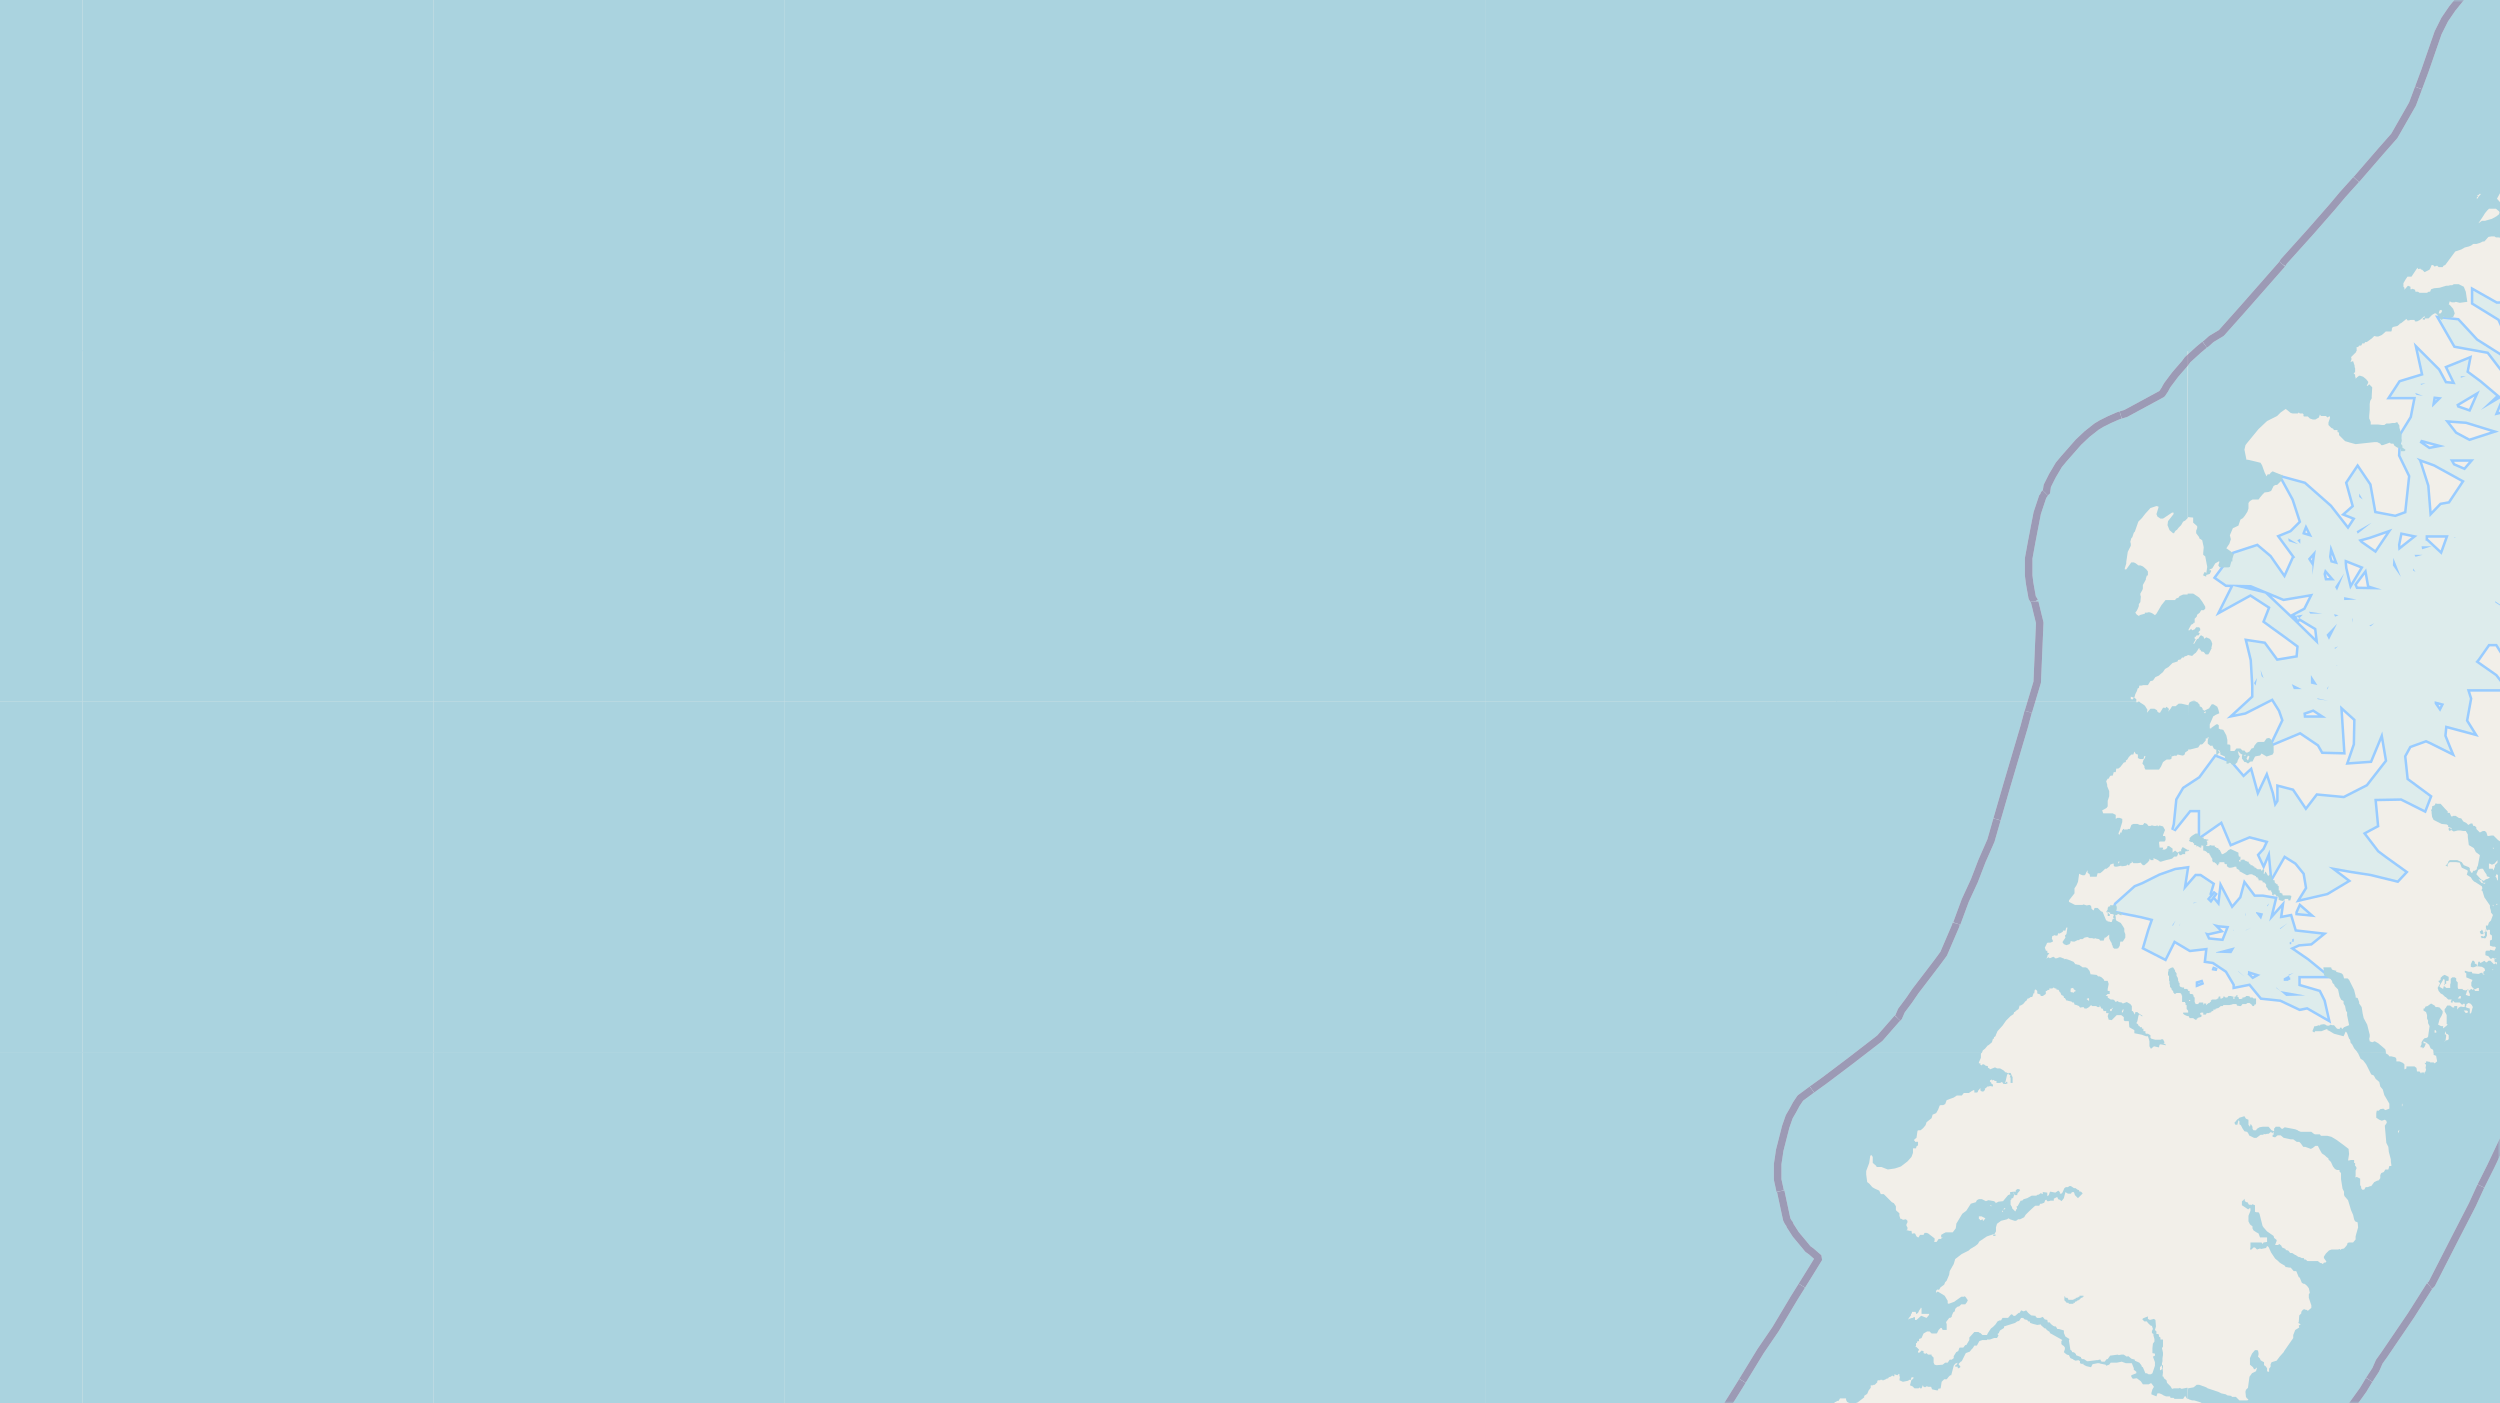<svg style="" viewBox="0 0 497 279" xmlns="http://www.w3.org/2000/svg" xmlns:xlink="http://www.w3.org/1999/xlink"><filter id="a" height="100%" style="" width="100%" x="0%" y="0%"><feColorMatrix in="SourceGraphic" style="" values="0 0 0 0 1 0 0 0 0 1 0 0 0 0 1 0 0 0 1 0"/></filter><mask id="b" style=""><g style="filter:url(#a)"><path d="m0 0h497v279h-497z" style="fill-opacity:.5"/></g></mask><clipPath id="c" style=""><path d="m0 0h497v279h-497z" style=""/></clipPath><path d="m0 0h497v279h-497z" style="fill:#f2efe9"/><path d="m432.1 165 3.2-4h2.1v5.2l4.3-3 1.9 4.5 3.6-1.5 3.8 1-.8 1.7-1 1.1.8 1.7 1.2-2.8.5 5.3 2.4-4.2 2.4 1.5 1.7 2.1.5 3-1.3 2.1 5.2-1.2 4-2.4-3.7-2.8 4.5.8 3.9.6 5.3 1.3 1.5-1.6-3.9-2.8-1.6-1.2-2.9-3.8 2.8-1.5-.5-5.3 5.4-.1 4.6 2.3 1-2.6-4.6-3.4-.5-4.7 1.1-2 3.3-1.2.9.4 4 2-.5-1.2-.8-2 .2-2.1 5.6 1.5-1.5-2.4.8-4.4-.6-1.9h7.7l-2-2.6-4-2.8.5-.6 2.1-3h1.7l2.8 4.5 2.3 5.4 2.5 5.1 2-2-1.6-5.8-2.9-7.8.7-7.1 3.4-3.4 1-1.5 4.6 1 4 .4 4.2-2.2 4.6 3.5 2-1-3.5-4.1-5.5-2.2-3.5-4 2.8-4.5 2-.1 2.1-1.2-.7-3.4 5 1.7-.7-1.2 1-3.5 2.8 1.4 4.4 1.7-.5 3.5 4.5-.8 4 4.6 2.4 3.5 4.8-2-.8-5.3-4.7-2.6-4.9-2.8-3.7-5.8.5-3.8 3.7 1 4 1.6 2.5 2.6 1 3.8.9 4.1 3.1 4.3 1.6-5.8 4.3 1.9-1-5.2-2.4-5.5-.5-5.3-4.1-2.5-3-4.2 1.3-1.9 3 3.9 4.8 1 4.6 1.4-2.2-4.1-2.5-4.4 3.7 3 2.5 4.8.8 5.7 3-1.4.7-5.5 1.4-4.8-2-1.9-4-3.7 1.7-2.1 3.4 4 2 4.6 3.1 3.9 5.3.8-.2-3.4 1.1-4-2.7.3-1.5-2.9.4-.6-.3-3.2 2-3.8 3.3 3 2.6-.8.3-4.7-4.2-2.7 2.9-.9 1.2-1 3.6 2.6-3.4 3.9 4 .5 2.7-.4 1.7 5.3 5.3 2.5.7-4.6-.9-2 1.7 3.8 1.8-2.2-1.2-4.5 2 5.7 2.1-2 2.4-4.3-3.2-2.5 2.9-.6 3.2-3.7.3-4.5v-.2l.7-5.8 5.2-1.8 3.2 1.8 3.8.5.5-5.2v-1.4l5.4 2.7 3.1 3.5 3.8 4.3 5.7-1 3.6-4.5-.8-5.6v-4.8l2.2-3.4 3.5 1 2.6 2.5.1 6.2 3.1 1.7 3.3-3-1.7-5.9 2-5.4 4.4-4.2 4.7 4 .3 4.9 4.3-1.1 2.3-4.6-4-2.8 2.2-4.6 2.3-1.7 3.3 3.7 2.6 2.6 3 1 3.7-3.8.9-5.8-1.8-5.8.5-6.6-2.7-5.3 3.3-6.1 3.9.9 1.8-5.6 6-2.4 5.6.7 2.6-2.5 4.7-2.9 4.3-5 5.8-3.1 4-3.6 3.3-4.8.8-5-1.7-7.3-1.3-6.6 1.2-5.8-4.6-4.6-3.8-5.6-6.3-1.4-6.5 1.9-1.8 3.3-3.6 2.5-3.5 1.3-.5 3-4.2-1.2 1.7 4.8-3 4.9.7 2.7-4-1.7 1.2 4-3 .5-4.1-3.1-1.4 4.9-1 5 3.7 2.9 1.7 2.3-2.7 3.6 5 5.7-3.4 4.1-5-3.3-5.7-3.5-1.6 2.6-4.7-3.8-5.4 4.3-5.5 2.5-4.6.4v5l1.1 2.7-2.4 2.7-2.5 3-1.5-3.5-3.2-1.1-2.1 2.5-4.2 3.6 1.3 4.8-2.9-4.3-1.4 3.8-2.6 1-2.6-1.5-1.3 3.7-2.2-4.7-2.2-2-3.3 1.5-3.8.7v4.7l3 5.6-2.4.6-5.6-3.3-3.4-.8-1.6 4.7-6.1 1.7-3.1-4.4-1.5 2-.9 3.5-1 3.7-2.7-1.6-2.4-2.5-.6-3.8-4.5 4.1 3.3-5-6.5 1.5-4 3.8v3.7l-.7 2.5-2.5-5.4-2 1.5-1 2.6-.8-5.8-5-2.1-2.8 2.7.1 5.4 3.5 1.4-1.2 2.7-1 3-4 3.8-3-2 2.5-5.4-3 1-4.1 2.9v5.1l-2 2.4-.9-1.5-1.1 2.8-3.5-2.5-.8 3.2 1.3 5.3 1 2-3-3-.8-5.6-.1-4.5-3.8.4-3 5 4 2.6 1.1 5.6 1.9 3-3-.2-2.9 4.1-2.9-2.3-.7-4.1-1.5-2.5 3.7-4.7-4-1.3-4 .2-1.9 4.4-.8 6.3-1.6 3h-4l.4 4.3-3.7-3.4 2.4-5.3-4-4-.3 6.1-.3-2-.6 2.3-4.2 1.7-2 1.3h-4v3.8l2.5 1.5-2.5 2.2 2.6 2.8-1.3 6.3-3.4.1-4.6-2.6v2.4l5.2 3.2 1.7 3.8-.6 4.1-5.7-3.6-3.7-4-3.6-.4 3.1 5.4 6.6 1.2 3.9 5.1 3.2 2.7-3.3 4.3-2.6.6 1.5-3.6-4.2 2.5 3-2.8-3.2-2.7-2.7-2 .5-2.6-4.2 1.7 1.6 3.3-2.1-.2-1.4-2.6-4-4 1.1 5-4.6 1.4-1.9 2.9h5l-.8 4.1-2.1 3.4-.2 4.1 2 4.1-.8 7.4-2.2.8-4.2-.8-1-5.6-2.3-3.4-2 3 1.3 4.7-1.7 1.5 2 .8-1.5 2.3-3.6-4.6-5.1-4.5-4.4-1.2 2.3 4.2 1.5 4.6-2 2-2.2.9 3 4.1-.3.2-1.8 4-3-4.3-2.5-2.1-4.6 1.5-3.5 4.7 2 1.4 4.9.1 6.5 2.7 5.9-1-1.6 3.2-2.1 1.1 4.3 2.6.4 3.3-4.8-4.7-5.8-5.5-6.3-1.5-2.4 4.8 5.8-3.2 4 2.6-1.1 2.8 1.5 1.1 2.5 1.8 2.7 2-.2 2.3-4.2.7-2.5-3.4-3.3-.5.9 3.7.3 5.2v2.2l-3.7 3.4 2-.4 5.5-2.8 1.5 2.4.7 2-2.2 4.6 5.5-2.3 3.7 2.5.8 1.4 4 .1-.6-9.3 3.1 2.8-.1 5-1.2 3.5 4.2-.3 2.4-5.8 1 5.9-3.9 5-4.7 2.4-5.3-.5-2.3 3-2.7-4-2.7-.7v2.8l-.8 1.2-.6-2.8-1-3.1-1.8 3.8-1.4-5.1-1.4 1.3-2.5-2.9-3-1.2-3.1 4.2-3.2 2.1-1.3 2.2-.5 4.9zm16-29.2.6-1-.3 1.5zm1.3-2.6.6 1.6-.4-.4zm4.9 4.6.3.3zm.6-30.8 2 1.2-1.9-.6zm.1 25.5h.7zm.6 3.5 2 1h-1.6zm.9-13.6 1.3-.2-1 1zm.2-15 .6-.3v1zm0 25 .3.3zm.3-25.7v.1zm.7-.7.7-1.8 1.3 2.6-2-.6zm.2 35.7 2-.7 2.6 1.7h-4.5zm.9-30.6 1.6-1.8-.7 5v-1.8zm.2 10.5 2.7.4h-2.4zm.4 12.6 1.3 2-1.3-.3zm1.2 4.6 2.2.5-2-.3zm.9-5.8.3.6zm.4-18.9.3-1 2 2.3h-2zm.2 16.9h.1zm.2-1.4.1.2zm0 .6v.2zm.3 6.6.4-.4-.4.7zm-.1-10.6 2.1-2.2-1.6 3.2zm.5-15.5.3-2.5 1.5 4-1.5-.4zm.3 19.4v.3zm0 5.3h.2zm.7-13.3.9.2-.7.3zm-.1 8h.3zm.3-13.4 1.8-2.7-1.4 3.4zm-.1 12.1.7-.3-.6.5zm.4 3.4.2.1h-.2zm.3-19.5.2.1zm0 .6.1.1zm.8 13 .2.7zm.2 8.7v.2zm.2-16.3 2.5.5-2.5.1zm.1-6.7v-.8l3.8 1.5-2.7 4.5-1-4.2zm1.5 11.2.1-.4v1zm.4-7 2.4-3.2.6 3.4 2.5.8-5.1-.1zm.5-10.6 3-1.7-2.8 2.2zm.3 1.7 2.2-.6 4.6-1.6-3.3 4.9-3-2.1zm.2-9.2.7 1.2-.7-.5zm1.6 21.5v.2zm.4.2v.2zm0 4.6 1-.5-.7.6zm4.8-13.5 1.5 3.8-1.6-2.3zm.9-2.6.5-2.5 3.4.7-3.8 3zm.6 11.2v-1 1.4zm0-6.3v.5zm2-2.7.2.3zm.4 2.9v-.4l.5.7zm.1-36.7.2.5zm.2 33.6h1.6l-1.4.4zm.1-32.2 1.6.6-1.3-.2zm.3 12.9 3.6 1.3 6 3.3-3 4.5-1.7.3-2.3 2.4-.5-6.2-1.6-5zm.6-3 .3-.6 4.8 1.3-3.2.6zm.2-11.7 1-.1-.9.3zm.2 32.3h2l-1.9.6zm.8-1.1v-1.1h4.6l-1.4 3.9-3-2.8zm1.3-26.9.3-1.8 1.7.2-2 2zm.5 58.8 1.9.5-.8 1.6-1.1-1.6zm2-55.9 4.3.3 6.5 2-5.9 1.9-2.8-1.5zm1 7.8h4.9l-1.9 2.2-2.3-1zm.4 9 .1.1zm.4 6.5.5.1h-.4zm.5-26.4 4.7-2.8-1.9 4.3-2.6-.9zm.5 25.7v.5zm.4-31.3h1l-1 .3zm2 21.2.3.5zm3.5-6.9.3.3zm.1 36.6.2.7zm1-33 .3.2zm.2 26.8 4.1 2.8-4-2.5zm1-29.9.2.1zm.4-4.8v.4zm2-1.7v-.5l1.9 1.4-1 .4zm.2-20.1.3.3zm.6 18.8.2.1zm.1-14.8.3.4zm.2-3.3 1.5-.2-1.4.5zm6.2-9 1.5-3.7.9 3.3-1.1.3zm3-6.1.3.3zm.3 12.1 1.2-1-.8 1.6zm.5-11.6 1.3 1.1-1.2-.7zm12 47.5.5.4h-.4zm1.2-55.8 1.5-.6-.9.6zm18.9-4.8v.3zm2.3-4 2.2-2 5.6-2-2.5 1-.2 4.2-4.4.1zm12.1-7.7.7-.8-.7 1.1zm3.1-1.3.9.3zm31.3-4.7 2.3-1-2.1 1.5zm1.5 31.3 2.1-.8-1.3 2.7-.7-.9zm5.3-30.8.2.2zm.9-5.2 1.8-3.4 2-4.9 4.4 1-2.3 4.5-3.7 3.7-1.6-.5zm9.4-8.9 1.5 1-.8 1-.5-1.3zm4.5 2.1.8.2-.5.3zm3.3-10.4 4.7.5.7 4-1.9-2.1-2.2 3.8-.8-5.3zm11.9 34.6.1-.7 3.7 2.4 2.7 4.3-1 1.4-3.2-4.8-1.7-2zm3.2-30.3.4.3zm1.1-2.3 1.2-.5-.6 2.1zm3.8-1 1.2-.3-1.2 1.4zm.2-9.1h4.1l.4 5h-2.6l-.7-2.6zm2.6 11 .2.3zm1.3-1.8.2-.2v.7zm2.2-7.5 2.2.3-1.5.9zm6.2 2 1.6-1.2-1.4 1.3zm0-11.7v.4zm1.4.9.3-1.4" style="fill:none;stroke:#9cf"/><path d="m432.1 165 3.2-4h2.1v5.2l4.3-3 1.9 4.5 3.6-1.5 3.8 1-.8 1.7-1 1.1.8 1.7 1.2-2.8.5 5.3 2.4-4.2 2.4 1.5 1.7 2.1.5 3-1.3 2.1 5.2-1.2 4-2.4-3.7-2.8 4.5.8 3.9.6 5.3 1.3 1.5-1.6-3.9-2.8-1.6-1.2-2.9-3.8 2.8-1.5-.5-5.3 5.4-.1 4.6 2.3 1-2.6-4.6-3.4-.5-4.7 1.1-2 3.3-1.2.9.4 4 2-.5-1.2-.8-2 .2-2.1 5.6 1.5-1.5-2.4.8-4.4-.6-1.9h7.7l-2-2.6-4-2.8.5-.6 2.1-3h1.7l2.8 4.5 2.3 5.4 2.5 5.1 2-2-1.6-5.8-2.9-7.8.7-7.1 3.4-3.4 1-1.5 4.6 1 4 .4 4.2-2.2 4.6 3.5 2-1-3.5-4.1-5.5-2.2-3.5-4 2.8-4.5 2-.1 2.1-1.2-.7-3.4 5 1.7-.7-1.2 1-3.5 2.8 1.4 4.4 1.7-.5 3.5 4.5-.8 4 4.6 2.4 3.5 4.8-2-.8-5.3-4.7-2.6-4.9-2.8-3.7-5.8.5-3.8 3.7 1 4 1.6 2.5 2.6 1 3.8.9 4.1 3.1 4.3 1.6-5.8 4.3 1.9-1-5.2-2.4-5.5-.5-5.3-4.1-2.5-3-4.2 1.3-1.9 3 3.9 4.8 1 4.6 1.4-2.2-4.1-2.5-4.4 3.7 3 2.5 4.8.8 5.7 3-1.4.7-5.5 1.4-4.8-2-1.9-4-3.7 1.7-2.1 3.4 4 2 4.6 3.1 3.9 5.3.8-.2-3.4 1.1-4-2.7.3-1.5-2.9.4-.6-.3-3.2 2-3.8 3.3 3 2.6-.8.3-4.7-4.2-2.7 2.9-.9 1.2-1 3.6 2.6-3.4 3.9 4 .5 2.7-.4 1.7 5.3 5.3 2.5.7-4.6-.9-2 1.7 3.8 1.8-2.2-1.2-4.5 2 5.7 2.1-2 2.4-4.3-3.2-2.5 2.9-.6 3.2-3.7.3-4.5v-.2l.7-5.8 5.2-1.8 3.2 1.8 3.8.5.5-5.2v-1.4l5.4 2.7 3.1 3.5 3.8 4.3 5.7-1 3.6-4.5-.8-5.6v-4.8l2.2-3.4 3.5 1 2.6 2.5.1 6.2 3.1 1.7 3.3-3-1.7-5.9 2-5.4 4.4-4.2 4.7 4 .3 4.9 4.3-1.1 2.3-4.6-4-2.8 2.2-4.6 2.3-1.7 3.3 3.7 2.6 2.6 3 1 3.7-3.8.9-5.8-1.8-5.8.5-6.6-2.7-5.3 3.3-6.1 3.9.9 1.8-5.6 6-2.4 5.6.7 2.6-2.5 4.7-2.9 4.3-5 5.8-3.1 4-3.6 3.3-4.8.8-5-1.7-7.3-1.3-6.6 1.2-5.8-4.6-4.6-3.8-5.6-6.3-1.4-6.5 1.9-1.8 3.3-3.6 2.5-3.5 1.3-.5 3-4.2-1.2 1.7 4.8-3 4.9.7 2.7-4-1.7 1.2 4-3 .5-4.1-3.1-1.4 4.9-1 5 3.7 2.9 1.7 2.3-2.7 3.6 5 5.7-3.4 4.1-5-3.3-5.7-3.5-1.6 2.6-4.7-3.8-5.4 4.3-5.5 2.5-4.6.4v5l1.1 2.7-2.4 2.7-2.5 3-1.5-3.5-3.2-1.1-2.1 2.5-4.2 3.6 1.3 4.8-2.9-4.3-1.4 3.8-2.6 1-2.6-1.5-1.3 3.7-2.2-4.7-2.2-2-3.3 1.5-3.8.7v4.7l3 5.6-2.4.6-5.6-3.3-3.4-.8-1.6 4.7-6.1 1.7-3.1-4.4-1.5 2-.9 3.5-1 3.7-2.7-1.6-2.4-2.5-.6-3.8-4.5 4.1 3.3-5-6.5 1.5-4 3.8v3.7l-.7 2.5-2.5-5.4-2 1.5-1 2.6-.8-5.8-5-2.1-2.8 2.7.1 5.4 3.5 1.4-1.2 2.7-1 3-4 3.8-3-2 2.5-5.4-3 1-4.1 2.9v5.1l-2 2.4-.9-1.5-1.1 2.8-3.5-2.5-.8 3.2 1.3 5.3 1 2-3-3-.8-5.6-.1-4.5-3.8.4-3 5 4 2.6 1.1 5.6 1.9 3-3-.2-2.9 4.1-2.9-2.3-.7-4.1-1.5-2.5 3.7-4.7-4-1.3-4 .2-1.9 4.4-.8 6.3-1.6 3h-4l.4 4.3-3.7-3.4 2.4-5.3-4-4-.3 6.1-.3-2-.6 2.3-4.2 1.7-2 1.3h-4v3.8l2.5 1.5-2.5 2.2 2.6 2.8-1.3 6.3-3.4.1-4.6-2.6v2.4l5.2 3.2 1.7 3.8-.6 4.1-5.7-3.6-3.7-4-3.6-.4 3.1 5.4 6.6 1.2 3.9 5.1 3.2 2.7-3.3 4.3-2.6.6 1.5-3.6-4.2 2.5 3-2.8-3.2-2.7-2.7-2 .5-2.6-4.2 1.7 1.6 3.3-2.1-.2-1.4-2.6-4-4 1.1 5-4.6 1.4-1.9 2.9h5l-.8 4.1-2.1 3.4-.2 4.1 2 4.1-.8 7.4-2.2.8-4.2-.8-1-5.6-2.3-3.4-2 3 1.3 4.7-1.7 1.5 2 .8-1.5 2.3-3.6-4.6-5.1-4.5-4.4-1.2 2.3 4.2 1.5 4.6-2 2-2.2.9 3 4.1-.3.2-1.8 4-3-4.3-2.5-2.1-4.6 1.5-3.5 4.7 2 1.4 4.9.1 6.5 2.7 5.9-1-1.6 3.2-2.1 1.1 4.3 2.6.4 3.3-4.8-4.7-5.8-5.5-6.3-1.5-2.4 4.8 5.8-3.2 4 2.6-1.1 2.8 1.5 1.1 2.5 1.8 2.7 2-.2 2.3-4.2.7-2.5-3.4-3.3-.5.9 3.7.3 5.2v2.2l-3.7 3.4 2-.4 5.5-2.8 1.5 2.4.7 2-2.2 4.6 5.5-2.3 3.7 2.5.8 1.4 4 .1-.6-9.3 3.1 2.8-.1 5-1.2 3.5 4.2-.3 2.4-5.8 1 5.9-3.9 5-4.7 2.4-5.3-.5-2.3 3-2.7-4-2.7-.7v2.8l-.8 1.2-.6-2.8-1-3.1-1.8 3.8-1.4-5.1-1.4 1.3-2.5-2.9-3-1.2-3.1 4.2-3.2 2.1-1.3 2.2-.5 4.9zm16-29.2.6-1-.3 1.5zm1.3-2.6.6 1.6-.4-.4zm4.9 4.6.3.3zm.6-30.8 2 1.2-1.9-.6zm.1 25.5h.7zm.6 3.5 2 1h-1.6zm.9-13.6 1.3-.2-1 1zm.2-15 .6-.3v1zm0 25 .3.3zm.3-25.7v.1zm.7-.7.7-1.8 1.3 2.6-2-.6zm.2 35.7 2-.7 2.6 1.7h-4.5zm.9-30.6 1.6-1.8-.7 5v-1.8zm.2 10.5 2.7.4h-2.4zm.4 12.6 1.3 2-1.3-.3zm1.2 4.6 2.2.5-2-.3zm.9-5.8.3.6zm.4-18.9.3-1 2 2.3h-2zm.2 16.9h.1zm.2-1.4.1.2zm0 .6v.2zm.3 6.6.4-.4-.4.7zm-.1-10.6 2.1-2.2-1.6 3.2zm.5-15.5.3-2.5 1.5 4-1.5-.4zm.3 19.4v.3zm0 5.3h.2zm.7-13.3.9.2-.7.3zm-.1 8h.3zm.3-13.4 1.8-2.7-1.4 3.4zm-.1 12.1.7-.3-.6.5zm.4 3.4.2.1h-.2zm.3-19.5.2.1zm0 .6.1.1zm.8 13 .2.7zm.2 8.7v.2zm.2-16.3 2.5.5-2.5.1zm.1-6.7v-.8l3.8 1.5-2.7 4.5-1-4.2zm1.5 11.2.1-.4v1zm.4-7 2.4-3.2.6 3.4 2.5.8-5.1-.1zm.5-10.6 3-1.7-2.8 2.2zm.3 1.7 2.2-.6 4.6-1.6-3.3 4.9-3-2.1zm.2-9.2.7 1.2-.7-.5zm1.6 21.5v.2zm.4.2v.2zm0 4.6 1-.5-.7.6zm4.8-13.5 1.5 3.8-1.6-2.3zm.9-2.6.5-2.5 3.4.7-3.8 3zm.6 11.2v-1 1.4zm0-6.3v.5zm2-2.7.2.3zm.4 2.9v-.4l.5.7zm.1-36.7.2.5zm.2 33.6h1.6l-1.4.4zm.1-32.2 1.6.6-1.3-.2zm.3 12.9 3.6 1.3 6 3.3-3 4.5-1.7.3-2.3 2.4-.5-6.2-1.6-5zm.6-3 .3-.6 4.8 1.3-3.2.6zm.2-11.7 1-.1-.9.3zm.2 32.3h2l-1.9.6zm.8-1.1v-1.1h4.6l-1.4 3.9-3-2.8zm1.3-26.9.3-1.8 1.7.2-2 2zm.5 58.8 1.9.5-.8 1.6-1.1-1.6zm2-55.9 4.3.3 6.5 2-5.9 1.9-2.8-1.5zm1 7.8h4.9l-1.9 2.2-2.3-1zm.4 9 .1.1zm.4 6.5.5.1h-.4zm.5-26.4 4.7-2.8-1.9 4.3-2.6-.9zm.5 25.7v.5zm.4-31.3h1l-1 .3zm2 21.2.3.5zm3.5-6.9.3.3zm.1 36.6.2.7zm1-33 .3.2zm.2 26.8 4.1 2.8-4-2.5zm1-29.9.2.1zm.4-4.8v.4zm2-1.7v-.5l1.9 1.4-1 .4zm.2-20.1.3.3zm.6 18.8.2.1zm.1-14.8.3.4zm.2-3.3 1.5-.2-1.4.5zm6.2-9 1.5-3.7.9 3.3-1.1.3zm3-6.1.3.3zm.3 12.1 1.2-1-.8 1.6zm.5-11.6 1.3 1.1-1.2-.7zm12 47.5.5.4h-.4zm1.2-55.8 1.5-.6-.9.6zm18.9-4.8v.3zm2.3-4 2.2-2 5.6-2-2.5 1-.2 4.2-4.4.1zm12.1-7.7.7-.8-.7 1.1zm3.1-1.3.9.3zm31.3-4.7 2.3-1-2.1 1.5zm1.5 31.3 2.1-.8-1.3 2.7-.7-.9zm5.3-30.8.2.2zm.9-5.2 1.8-3.4 2-4.9 4.4 1-2.3 4.5-3.7 3.7-1.6-.5zm9.4-8.9 1.5 1-.8 1-.5-1.3zm4.5 2.1.8.2-.5.3zm3.3-10.4 4.7.5.7 4-1.9-2.1-2.2 3.8-.8-5.3zm11.9 34.6.1-.7 3.7 2.4 2.7 4.3-1 1.4-3.2-4.8-1.7-2zm3.2-30.3.4.3zm1.1-2.3 1.2-.5-.6 2.1zm3.8-1 1.2-.3-1.2 1.4zm.2-9.1h4.1l.4 5h-2.6l-.7-2.6zm2.6 11 .2.3zm1.3-1.8.2-.2v.7zm2.2-7.5 2.2.3-1.5.9zm6.2 2 1.6-1.2-1.4 1.3zm0-11.7v.4zm1.4.9.3-1.4" style="fill-rule:evenodd;fill:#ddecec"/><path d="m420.2 181 5.5 1.1 2.4.6-.8 2.3-1 3.4 4.1 2.1 1.8-3.6 3.2 1.9 3.5-.4-.3 2.6 1.4.2 2.7 1.8 1.6 2.7v.4l3-.6 2.3 2.8 3.8.4 3.8 1.8 1.5-.3 4 2.3-.8-3.5-.9-1.8-4.1-1.2v-2h5.6l-3.8-3.1-3.5-2.4 1.8-.8 2.4-.2 2.1-1.7-5.3-.6-.9-3-2.1.4.3-2.1-2.4 2.7 1.1-4.5-2.4-.4h-1.7l-1.8-2.4-.7 2.6-1.9 2.2-2.1-4-.4 3.5-2-2.4.6-2-2.4-1.6h-.8l-2.6 3 .7-4.5-2.2.3-3.1 1.1-3.4 1.7-1.5.6-3.8 3.4-.4 1.1zm8.4-.7.6.3zm.4-3.5 2.3-.5zm3 7.2.5-1-.7 1zm1.2 0 .3-.5-.3.6zm1.1 2.2.3.8zm1.7-6.7.8-.2-.7.3zm1.2-2.6v.1zm1 8.4.8.2 2.2-.5-1.4-1.4 1.2.3 2.2.2-1.2 3-3-.3-.7-1.5zm2.3 4 3.8-1-.7 1.2-3-.1zm2.5-2v.1zm.9-2.5.2.2h-.1zm.1 7.3.2.1zm.9 1 1.5 1.2-1.4-1.2zm1.5-11.1.1-.6v.6zm0 3 1.2-.6-1.1.5zm.5 8.5v-.5l2.5.8-1.6.9-1-1zm1.1-6.9h.4-.2zm.5-5.3 1.4.3-.4 1.2-1-1.3zm.8 5.8.3-.8zm1.4-7.1.4-.4-.3.6zm.8 17.9.3.4-.2-.3zm1-1.6 2 1.7 3.8-.1-5-.9-.8-.6zm.7-11.7 1.6-1.1-1.5 1.2v-.1zm.8 9.9 2-1.1-1.1.4h.1l.1.2v.3h.2v.5h-.3l-.1.2h-.9v-.3zm1.2-6.9v-.3h.2l.1-.2v.6h-.3zm.5-.6v-.3l.3-.1v.6h-.4zm0 0" style="fill:none;stroke:#9cf"/><path d="m420.2 181 5.5 1.1 2.4.6-.8 2.3-1 3.4 4.1 2.1 1.8-3.6 3.2 1.9 3.5-.4-.3 2.6 1.4.2 2.7 1.8 1.6 2.7v.4l3-.6 2.3 2.8 3.8.4 3.8 1.8 1.5-.3 4 2.3-.8-3.5-.9-1.8-4.1-1.2v-2h5.6l-3.8-3.1-3.5-2.4 1.8-.8 2.4-.2 2.1-1.7-5.3-.6-.9-3-2.1.4.3-2.1-2.4 2.7 1.1-4.5-2.4-.4h-1.7l-1.8-2.4-.7 2.6-1.9 2.2-2.1-4-.4 3.5-2-2.4.6-2-2.4-1.6h-.8l-2.6 3 .7-4.5-2.2.3-3.1 1.1-3.4 1.7-1.5.6-3.8 3.4-.4 1.1zm8.4-.7.6.3zm.4-3.5 2.3-.5zm3 7.2.5-1-.7 1zm1.2 0 .3-.5-.3.6zm1.1 2.2.3.8zm1.7-6.7.8-.2-.7.3zm1.2-2.6v.1zm1 8.4.8.2 2.2-.5-1.4-1.4 1.2.3 2.2.2-1.2 3-3-.3-.7-1.5zm2.3 4 3.8-1-.7 1.2-3-.1zm2.5-2v.1zm.9-2.5.2.2h-.1zm.1 7.3.2.1zm.9 1 1.5 1.2-1.4-1.2zm1.5-11.1.1-.6v.6zm0 3 1.2-.6-1.1.5zm.5 8.5v-.5l2.5.8-1.6.9-1-1zm1.1-6.9h.4-.2zm.5-5.3 1.4.3-.4 1.2-1-1.3zm.8 5.8.3-.8zm1.4-7.1.4-.4-.3.6zm.8 17.9.3.4-.2-.3zm1-1.6 2 1.7 3.8-.1-5-.9-.8-.6zm.7-11.7 1.6-1.1-1.5 1.2v-.1zm.8 9.9 2-1.1-1.1.4h.1l.1.2v.3h.2v.5h-.3l-.1.2h-.9v-.3zm1.2-6.9v-.3h.2l.1-.2v.6h-.3zm.5-.6v-.3l.3-.1v.6h-.4zm0 0" style="fill-rule:evenodd;fill:#ddecec"/><path d="m456.8 181.5 2.1.2-1.6-1.4-.5 1.1zm0 0" style="fill:none;stroke:#9cf"/><path d="m456.8 181.5 2.1.2-1.6-1.4-.5 1.1zm0 0" style="fill-rule:evenodd;fill:#ddecec"/><path d="m439.5 178.8 1-1.4-1.1 1.3zm0 0" style="fill:none;stroke:#9cf"/><path d="m439.5 178.8 1-1.4-1.1 1.3zm0 0" style="fill-rule:evenodd;fill:#ddecec"/><path d="m440.2 192.9.2-.6-.2.5zm0 0" style="fill:none;stroke:#9cf"/><path d="m440.2 192.9.2-.6-.2.5zm0 0" style="fill-rule:evenodd;fill:#ddecec"/><path d="m437 195.6 1-.4-1 .3zm0 0" style="fill:none;stroke:#9cf"/><g style="fill-rule:evenodd"><path d="m437 195.6 1-.4-1 .3zm0 0" style="fill:#ddecec"/><g style="fill:#aad3df"><path d="m435.2 167v.2l.4.2h.3l.1.2h.1v.1h.1v.3h.2v-.3.3h.2l.1.3h.1v-.1h.2l.1.2h.2v.1h.3v-.1l.2-.2.1-.1h.1v1h.3v.1h.2l.2.2h.1v.2h.4v.2l.2.2v.1l.3.5.1.1v.5h.1v.2h.3l.5.4v.2h.3v-.3h.2v-.3h1v.3h.1l.1.1h.3v.4l.3.2.1.1h.4l.5-.1.2-.1h.4v.3h.4-.4l.1.1.5.3v.2l1.5.8.6-.2h.4l.3.2h.2v.1l.3.1v.2h.3v.2l.2.1v.3h.5l.2.1h.1v.3h.3l.4.4v.5l.2.2.1.1v.1l.2.3h.5v.2l.2.3v.4l.2.1h.1v-.2h.3l.2.2v.2h.4v.2h.1v.5h.2v.1h.2l.3.1h.1l.2-.1.2-.2v-.1h.7v.3h.4l.2-.7v-.2l-.3-.1h-1.4l-.1-.4h-.2v-.1h-.3v-.5h-.2v-.9h-.2v-.3h-.2v-.1h-.1l-.3-.3v-.4h-.1l-.4-.1v-.1h-.1v-.6l-.3-.4-.3.3-.2-.1-.2-.4-.2-.3h-.1l-.1.4h-.2l.1-.6v-.2l-.1-.1h-.2v.2h-.2v.1h-.1v-.3h-.7l-.3-.2v-.1h-.3v-.2h-.1l-.4-.3h-.3v-.2h-.1v-.1h-.2l-.1-.4h-.3v-.1h-.2l-.3-.2v-.1h-.6v.1h-.2v.3h-.2l-.1-.3.3-.1v-.6h-.3l-.1-.4v-.4l-1.5-.7h-.1l-.4.2-.4.4-.7.4h-.2l-.3-.6-.1-.2-.3-.2v-.2h-.4v-.2h-.3v-.3h-.6l-.3-.1-.3.2h-.5v-.2h.2v-.6l-.1-.1v-.2h.3v-.2h-.3l-.3-.1h-.3v-.3h-.5l-.1-.2-.3-.1-.2-.5h-.5l-.5.3-.3.2-.4.4v.4zm1.3 0h.4-.5zm1.1 1.1h.3l-.3.2h-.1zm.2-.1h.2zm7.3 3.3v.1zm-.1 0" style=""/><path d="m431 193.3v.6l.2.1v1h.1v.6l.1.2v.4l.3.3v.2l.2.2v.1h.1l.1.4h.1l.1.2h.1l.3-.2h.6l.3.1v.1l.1.1v.2h.1v1.3h.6v.2h.1v.4h.2v.8l.2.2.1.2v.3h-1v.2l.2.2.4.2.3.1h.2l.2.4h.7l.4.3h.3v-.2h.1l.2-.2h.2l.1-.1h.2l.2-.2-.1-.3h-.2v-.3l.2-.1h.4v.4h.5l.2-.3h.4l.2-.1h.1l.2-.1.1-.2h.3v-.3h.4l.1-.2h.3v-.1h.2l.5-.4h.4l.1-.2h1.2l.5-.1.2-.1h.7l.1.3.5.1h.3l.3-.4h.7l.3-.2h.4l.4.3.2.3h.3l.1-.3h.2l.1-.2v-1h-.5l-.2-.2h-.5v-.2h-.2l-.1-.1h-.5l-.1.2h-.2v.1h-.4v.2l-.3.1h-.4l-.1-.4h-.2v-.4h-.2v.2l-.2.2v-.7.5l-.2.2v.4h-.2v-.5h-.2l-.3-.1h-.5l-.2.3h-.4l-.2-.2h-.2v.2l-.3.2h-.3v-.4h-.3l-.1.3v.1h-.2v.1l-.3.1h-.7l-.2.1v.1h-.1v.3h-.2v.2h-.3v.1l-.2.1-.1.2h-.1v-.3h-.5v.2h-.1v-.4h-.8l-.2.3h-.5l-.1-.2-.1-.2v-.9l-.2-.1v-.3h-.1v-.2l-.3-.1h-.3v-.1h-.1v-.5h-.3v-.3h-.2v-.1h-.6v-.3h-.5v-.1h-.2l-.2-.2v-.6l-.2-.1v-.3h-.1v-.4l-.1-.3-.2-.3v-.5l-.3-.4v-.2l-.4-.6-.4.1-.5.3v.3zm4.2 5.6v-.1h.2v.2h-.2zm.6-.3v-.2.3zm0 0" style=""/><path d="m410.4 258.1v.4l.2.2.1.1.1.1v.1h.4l.1.2h.9v-.2h.3v-.2h.1l.1-.1h.2v-.1h.1v-.1h.2l.1-.1h.1v-.1h.1v-.1h.1v-.1h.1v-.1h.3v-.2h.2v-.2h-.8v.2h-.2v.1h-.2v.1h-.3l-.1.2h-.2v.1h-.2v.1h-1l-.1-.3h-.1v-.1h-.4v-.2h-.1v-.1h-.1v.5zm0 0" style=""/><path d="m493 185.3.2.4h.5v-.3h.3v.6l-.3.2h-.1v-.2.1h-.4v.2h.1v.2h.6l.1.1.2-.2.2-.4v-.8h-.3v-.4h.2v-.2.2l-.3.2v.2l.2.1h-.3v.2h-.3v-.4l-.2-.3-.2.3h-.2zm.7 1.1v-.2zm0-.1" style=""/><path d="m-53.3 69.8h69.7v-69.8h-69.7zm0 0" style=""/><path d="m-53.3 0h69.7v-69.7h-69.7zm0 0" style=""/><path d="m16.4 0h69.8v-69.7h-69.8zm0 0" style=""/><path d="m16.4 69.8h69.8v-69.8h-69.8zm0 0" style=""/><path d="m86.2 69.8h69.7v-69.8h-69.7zm0 0" style=""/><path d="m86.2 0h69.7v-69.7h-69.7zm0 0" style=""/><path d="m155.9 0h69.8v-69.7h-69.8zm0 0" style=""/><path d="m155.9 69.8h69.8v-69.8h-69.8zm0 0" style=""/><path d="m295.4 69.8h69.8v-69.8h-69.8zm0 0" style=""/><path d="m365.1 69.8h69.9v-69.8h-69.9zm0 0" style=""/><path d="m365.1 0h69.9v-69.7h-69.9zm0 0" style=""/><path d="m295.4 0h69.8v-69.7h-69.8zm0 0" style=""/><path d="m225.6 69.8h69.8v-69.8h-69.8zm0 0" style=""/><path d="m225.6 0h69.8v-69.7h-69.8zm0 0" style=""/><path d="m434.9 0h69.8v-69.7h-69.8zm0 0" style=""/><path d="m434.9 69.8h33.6v-.8h.3l.2-.3h.4l.3-.5.2.1h.1l.2-.3h.3l.3-.2.8-.6.4-.4.5.1h.3l.7-.3.8-.7h1.1l.1-.3v-.3l.2-.3.9-.2.4-.3v-.1l.4-.2 1-.8.2.3h.3l.3-.1h.8l.1.3h.4l.6-.3.7-.6.2-.2v.4h-.3l-.1.3h.1l.3.1.1-.3h.7l.7-.7.5-.3h.3l.1.2h.1l.2.3.2.2.4.6.4-.2v-.4l.1-.1.4.3h.8l.7-.2.3-.7-.3-.9-.7-.8-.2-.1v.1l.2-.7.4.2h.6l.2-.1.8.2 1.5-.2-.3-2-.4-1-1-.5h-1l-.3.2h-.4l-.4.1h-.4l-1.3.4-1.1.1-.6.2-.2.5h-.3l-.3.2h-1.5l-.3-.2h-.5l-.1-.4-.5-.2-.2.1h-.2v-.5l-.5-.2-.7.8v-.4l-.2-.2v-.7l.4-.7.4-.6h.8l1.2-1.8.1.3.5-.1.1.2h.2l.5.5 1-.5.2-.4.2-.5h.3l.3.3.5-.2.3.3h.8l.2-.3.3-.1 2-2.7 1.2-.4.7-.4.8-.2.5-.2.1-.1.3-.2h.6l.7-.2.4-.2.2-.1h.3l.8-.9.6-.1h.6l.3.2h.5l1.1.2h1.2l-.1-.7.4-.7v-.4l-.3-.7-.6-1.4-.2.1.2-.8.2-.4v-.4l-.5-.7-.6-.1-.4-.4v-.5l-.7-.8.6-1.1.4-.1.4-.2.4-.4v-.2l.2-.5 1-1 .2-.8.4-.4.3-.2 1.2-.4.4-.4.4.1h.4l.2.1h.4l.4-.2v.1l.2.4.8.3v-3.4h-.7l.5-.3h.2v-2.6h-.1l-.3.3-.3.1-.3.3v.4l-.3.3.1-.1-.2-.3-.3.2-.2-.1-.9.3v.3h-.8v.2l-.7.1-.4.1-.2-.2-.4.3-.4-.2-.3.3h-.2l-.2.2v-.8l.1-.6h.3v-.4h.6l.2-.3h.3v-.5l.4.2v-.2h.2l.3.1-.1.2v.2h.5l.2-.2v-.2h.4v-.3h.5v-.1h.3l.5-.5v.2h.2v-.3h.3v.1h.2l.1-.2h.3v-.2h.3v-.5h.3v-.5h-.2v-.2l.1-.3v-12l-.3.5h-.6l1-.8v-13.2h-69.8zm61.4-26.8-.9.5-1.4.4h-.6l-.7.5 1-1.5.3-.5.5-.6.3-.3h1.4l.6.5.1.2v.1l-.1.3zm-11 19.2-.1.1h-.4l.2-.6.3-.1.2.2zm7.1-22.6v-.4l.3-.2-.3-.2h.3l.3-.3.2.1-.2.2zm.3-1 .2-.2zm5.6-9.1-.3-.2h.4zm0-.1" style=""/><path d="m434.9 103 .1-.2 1 .1v1l.8.7v.4l-.2.5v.5l.3.4.3.4v.2l.6.4.3 1.4-.1 1.1v.4l.4.3.4 2.1-.2 1.3-.2-.3-.2.1-.2.5v.1l.5.2h.1v-.3l.7-.2.3-.6-.2-.2-.2.1.1-.2.5-.2.6-1 .7-.4h.1v.2l-.2.6.3.4h1.7l.3-.1.3-1.1h.2v-.5l.3-1-.1.1-.4-.5-1-.7.6-.9.3-.9-.2-.8.6-1.4 1.1-.5.4-1.2.5-.3.4-.5.5-.8.2-.6v-1.1l.3-.4.5-.3h1.2l.3-.4.5-.6.4-.4.8-.1.5-.2.5-1 .4-.2h.3l1-1v-.8l.1-.1v-.1h-.3l-1.7-.7-.4.3-.2.3h-.4l-.2.4-.4-.8-.5-1.4-.3-.5-2.5-.6h-.3l-.4-2 .2-.9.3-.4 2.3-2.8 1.7-1.6 2-1 .7-.7 1-.7.4.3.6.5.4.1h1l.2-.2.2.2h.6l.2.3h-.1l.1.3h.8l.4.4.6.2h.5l.7-.4.2-.6.2.3h1l.3.3.3-.2v.1l.2-.2v.4l-.3.9v.5l.6.6.3.1.2.3h.7v.4l.3.1v.5l1.2 1.2 1 .3 1.1.3 3.7-.4h.6l.6.3.2.3h.3l1.4-.5.2.2h.5l.2.4.6.4h.4l.3.3v.4h.7l.2-.2v-.1l-.6-.4v-.4l-.5-.6h.3l.1-.6h-.1v-1l-.4-1.4v-.4l-.4-.6v-.1l-.5.2h-.5l-.6.1h-.6l-.4.3h-.4l-.8-.1h-1.5v-.5l-.2-.5-.1-.2v-.5l.1-1.2v-1.2l.1-.6.3-.5v-.4l.1-1.8-.6-.6-.3.3h-.2l.3-.6v-.2l-.4-.5-.6-.5-.6-.2h-.2l-.4.3-.3.3v-.2l-.1-.3v-.3l-.3-.3.3-.2v-.8l-.1-.2v-.3l-.3-.9-.6.2.2-.2v-.2l.1-.2-.1-.4.2-.2.8-.8v-.3h-33.4zm0 0" style=""/><path d="m-53.3 209.3h69.7v-69.8h-69.7zm0 0" style=""/><path d="m16.4 209.3h69.8v-69.8h-69.8zm0 0" style=""/><path d="m16.4 139.5h69.8v-69.8h-69.8zm0 0" style=""/><path d="m-53.3 139.5h69.7v-69.8h-69.7zm0 0" style=""/><path d="m155.9 139.5h69.8v-69.8h-69.8zm0 0" style=""/><path d="m86.2 139.5h69.7v-69.8h-69.7zm0 0" style=""/><path d="m86.2 209.3h69.7v-69.8h-69.7zm0 0" style=""/><path d="m155.9 209.3h69.8v-69.8h-69.8zm0 0" style=""/><path d="m225.6 209.3h69.8v-69.8h-69.8zm0 0" style=""/><path d="m225.6 139.5h69.8v-69.8h-69.8zm0 0" style=""/><path d="m295.4 209.3h69.8v-69.8h-69.8zm0 0" style=""/><path d="m365.1 209.3h28.9l.2-.5.4-.3.6-.7h.1l.7-.6.2-.7h.2v-.3l.3-.2.1-.3.3-.7 1-1.1.7-1 .9-.9.6-.4.1-.4h.2l.1-.2.6-.4.2-.7h.2l.5-.3.5-.6h.1l.3-.5h.2l.4-.3h.3l.2-.5v-.2h.2l.1-.7.2-.1.3.3v.5l.6.2.1.3h.4l.6-.4v-.6h.3v-.2h.4v-.3h.6l.3-.2.2.2h.3v.2l.5.1v.2h.1v.2l.2.1.2.5.4.2v.1h.1v.3h.2l.3.5h.2l.3.1.5.1.2.2h.3l.1.4.4.1.5.2.2.3.7-.1.2.3h.4l.5-.3.4-.4.2.2h.8l.3.2h.4v-.4l.3.6.1.1h.2l.2.5h.5v.4h.5l-.2.6.2.7.6.1 1-1h.9l.5.4v.6l.2.2h.8l.1 1.2 1 .6v.6l1.5.3.8.3h.4l.1.3.2.7v1l.3.5.6-.5.9.2h.1l.1-.5.2-.1 1.1.2-.2-.3h-.3l.2-.3-.3-.6h-.3l-.2.1h-1l-.8-.2-.2-.2v-.5l-.5-.3h-.3l-.2-.1v-.4h-.4v-.5h-.3v-.3h-.4v-.2h-.2l-.2-.4-.3-.2.2-.4.2-1 .1-.3h.2l.3.3h.3l-.9-.6-.2-.2h-.4l-.1.5-.4-.7h-.2v-1l-.3-.4-.7-.4-.8.3-.2-.2-.6-.1-.2-.2-.5.2v-.2l-.4-.3h-.5l-.6-.4v-.3h-.4l.4-.4h.4v-.6h-.4v-.4l.2-1-.2-.6h-.7v-.2l-.5-.5-.4-.2h-.3l-.3-.3h-.1l-.9-.1h-.2l-.2-.7-.5-.6h-.1l-.2-.1h-.6l-.7-.5h-.2l-.3-.1h-.2l-.4-.5-1-.4-.2-.1-.1.1-.1-.2-.4.1v-.1l-.8-.3h-.2l-.5.2h-.4v-.1l-.3-.2-.7.3-.3-.2-.4.3.2-.4v-.2l.4-.5-.4-.1v-.4h-.3v-.1l-.2-.5.4-.8v-.1l.2-.1h.5l.5-.2v-.2l-.2-.4.1-.6v.1l.5-.2.1.1h.4l.2-.5.2.1.4-.2.3-.2v-.2h.5l.1-.4.1-.2h.2l-.2 1.3-.3.3.1.4-.6.9.3.4.5.2.6-.2.2-.3v-.2l.1-.1.4.1h.3l.6-.3h.3l.2-.2h.5l.4-.3.5-.1h.1l.4.2h.5l.3.1h.2l.1-.1.2.1.6.1.2.3h.7l.2-.6h.2l.7-.6v.8l.3.6.2.3v.2l.2.4v.2l.3.3h.5l.3-.1.3-.5.1-.8h.5l.5-.8v-.7l-.2-.5v-.6l-.3-.5-.4-.6-.9-.5-.1-.3v-.4l-.1-.3.1-.2v.2l.5-.3.6.3.1-.4-.2-.2-.3.1v-.2h-.6v.2h-.1l.2-.8v-.4l-.1-.3h-.7l-.2-.1v.1l-.3-.1v.3h-.3l-.2.3v.3l-.3.5.3.2v.6h.4v-.4h-.1l-.3-.3h-.1l.1-.3v.2l.4.1h.1v.3h.5v-.2.3h.2v.2l-.1.2v.3h.3l-.4.2-.2.6h-.3l-.2-.1h-.3l-.1-.2h-.2l-.7-1.7-.2-.1h-.1l-.4-.4-.3-.3h-.6l-.2.5-.4-.3-.1-.6-.3-.2-.6.1-.6-.2-.2.1h-1.5l-1.2-.6v-.3l1.1-1.4v-1l.4-.6.3-.7.2-1.4v-.3.1l.4.2.3.1h.4l.2-.2.1-.3.3-.5v.5l.4.3.1.5h1.3l.2-.7h.5l.5-.4.5-.5h.3l.6-.5.1-.3.5-.2h.2v.4l.2.2h.4l.9-.2v.1h.3l.7-.1.3-.3v.2h.3l.1-.3.4-.2v-.3l.2.3.1.1h.9l.6-.1.1.2.3.3h.3l.7-.6.3-.4v-.3l.3.3h.5v-.4l.9.4.4.3h.2l1-.3 1.2-.3.4-.4h.4l.2-.1.3-.7.2.5h.3l.3-.2h.5v-.5l.4-.1h.1v-.2l-.3-.2-.7-.4-.3.5v.4l-.2-.1-.5.3-.5-.4-.5.4v-.8l-.7-.5h-.3l-.1.4-.4.3h-.4l-.2-.1h.2v-.3h-.7v-.1l-.1-.9.1-.2h1l.2-.3v-.5l-.1-.3h-.4v-.2l.4-1-.4-.7-.7-.2-.3.2-.2-.3-.1.2h-.5l-.3-.1h-.2l-.2.1h-.4l-.3-.4-.5-.2-.3.4h-.6l-.5-.2h-.8l-.4.2-.3.8h-.4v.2-.1h-.5l-.2.1v-.2h-.2l-.3.4v.3h-.3l-.1.5-.2-.3-.2.3.5-1.2v-.1l.4-1.3v-.6l-.5-.2h-.5l-.3.2v-.8l-.6-.3h-2 .1l-.2-.6.4-.2.5-.3.2-.3v-1.1l.3-.9v-1l-.4-1v-.3l-.2-.7.3-.5h.2l.2-.4.2-.2h.4l.2-.7h.4l.1-.7h.4l.4-.3.7-.9.4-.1v-.3l.3-.2.3-.5.5-.5h.4l.2-.6.3.5.4.1v.7l.4.2h.7l.2-.6h.2l-.1.4-.3.4-.2.7.4.5v.3l.2.4h2.7l.4-.6.4-.9.7-.5h.7l.3-.2v-.4l.7-.2.2.1.3-.3.9.2h.2l.3-.2.1-.4.6-.4v-9l-1.3-.3h-.6l-.6.5h-.7l-.3.5-.5.6.2-.5h-.1v-.2l-.5-.3-.1.3-.2-.1h-.3l-.6 1h-.2l-.3-.2-.1-.3-.5-.3h-.8l-.7.8.1-.6-.5-.8-.4-.3-.5-.3-.2-.2h-.3v.1h-.4v-.1h-59.6zm56-37.6v-.4h.3zm10.5-21.5h-.1v-.2zm-9.8 51 .2-.5h.2l-.2.6zm-2-.4v.2h-.3v-.4h.2l.4-.3zm-4.5-2.2v.4l-.5-.4.4-.2zm-3.1-2 .5.4-.4.2-.1.2-.3-.2-.1.1-.2-.2.1-.7.1.1.2-.1h.2zm.1.1" style=""/><path d="m434.9 169.3.3-.3-.3-.1zm0 0" style=""/><path d="m436.6 139.5-.3-.2h-.3l-.5.2zm0 0" style=""/><path d="m425.3 139.5h-.3zm0 0" style=""/><path d="m434.9 130.2.9.2.4-.4.3-.2.3-.4.3-.5h.2v.3h.2v.1l.1.2.5.1.4.5h.5l.2-.3.4-.8h.2l-.2-.1.2-.9-.2-.6-.3-.4-.7-.3-.4.3-.1-.3v-.1l-.5-.3-.2.1-.4.6h-.2l-.5.8v.1l-.3.1.5-.9-.1-.1h-.1v-.3.1-.2h.2l.2-.3h.4l.2-.4-.3-.2.4-.4v-.3l-.2-.3h-.6l-.3.4-.5.2-.2-.3-.3.3h-.3l.6-1.1.4-.2.1-.2h.2v-.8l.4-.4.1-.4.5-.4.3-.5h.5l.3-.3v-.4l-.6-1-.6-.8-1.2-.8h-1.1zm0 0" style=""/><path d="m365.1 139.5h59.6v-.5l-.4-.3.2-.7.3-.6.2-.6h.2l.1-.5h.4l.4-.1h.9l.5-.8.5-.1.5-.7.7-.3.2-.2.6-.5.4-.6.7-.4.8-.8 1-.3.1-.3.5-.1.3-.4h.1l.1.1.3-.3.3-.1h.1l.3-.2v-12h-1l-.7.3-.2.3-.5.2-.2.3h-1.9l-.8 1-1 1.7-.3.3-.4-.3-.4-.2-.4-.1-.4.1h-.4v.2l-1.1.3v.2l-.5-.3-.3-.4.3-.4.2-.4.2-.5v-.4l.3-.4.1-1.1-.1-.3v-.3l.4-.7.1-.3v-.7l.6-1.1v-.2l.2-.6h.2v-.8l-.3-.4-.7-.6-.5-.2h-.4l-.5-.4-.4-.2h-.5l-1 1.4h-.3v-.2l.3-1v-.3l.3-2 .6-1.2v-.4l-.1-.4.2-.7.2-.2.3-.9.2-.2.7-2 .3-.3.4-.4.7-.9 1-1.1 1.2-.4.4.1v.2l-.4 1.3.2.5.6.4h.5l1.8-1.2h.3v.3l-1.1 1.4-.1.8.4 1 .7.6h.2l.1-.2.2-.3.3-.2.3-.4.5-.5.4-.7.4-.2.5-.5v-33.3h-69.8zm58.9-.4v-.1h-.4v-.5l.6.2-.2.3h-.1zm-.1-.1" style=""/><path d="m295.4 139.5h69.8v-69.8h-69.8zm0 0" style=""/><path d="m434.9 149.2.1-.2h.4l1.6-.4.4-.6h.3l.2-.1.6-.7v-.4h.4v-.3l.1.1.1-.1-.2.7v.6l.2.2.4.3.3-.1.3.6.3.2h.2v1l-.1.3.2-.1.3-.4.3-.2-.4-.5.3.1.2.4v.4l.7.3.2.1.1.6h.3l-.1.8h.3v.1l.3-.3h.2l.3.4h.6l.5-.5v-.2l.5-1-.2-.1v-.2h-.1v-.4h-.1v-.3l.6.6.3.1-.1.3v.5l.3.4.2.3h.3l.4.3.5-.4h.4l.5-1 .4-.1.6-.1.3-.4 1 .6 1.2-.4.2-.4v-1.2l-.5-1.4-.4-.3-.5.1-.5.7h-1.1l-.3.1-.5.6-.2.5-.4.1-.4.6-.4.2h-.2.2-.3l-.3-.4h-.4l-.4-.4h-.8l-.4.5h-.8v-1.1l-.2-.2h-.4v-.9l-.2-.9-.6-1.1-.4-.1h-.2l-.1-.1h-.2v-.7l-.2-.2h-.3l-1 .7v.1h-.3v-.8l.7-1.6.5-.3.7-.3-.2-.8-.2-.5-.3-.2-.5-.3h-.3l-.4.6-.1.2-1 .5-.2-.2h-.1v-.2l-.2-.3-.4-.2v-.3l-.3-.3v-.1l-.4-.2h-1l-.3.1-.3.7zm12 2-.3-.4.3-.6.3.2zm-.5-.9-.2-.1h-.2l.4-.2zm-8-8.5-.3-.1.4-.3v.2zm-.1 0" style=""/><path d="m504.7 172.2-.3-.3-.3-.2h-.6l-.5-.2-1.1-.2-.5.3-.8-.4-.3-.2v-.5l-.4-.3h-.6l-.6.1.2-.8-.4-.2-.2-.3h-.7v-.8l-.2-.7-.8-.5-.9-.9h-.4l-.6.1h-.2v-.1l-.2-.6-.3-.3h-.4l-.6.3-.7-.7v-.3l-.3-.3h-.3l-.2-.5h-.3l-.5.3-.4-.4-.6-.3-.4-.6-.5-.1-.6-.4h-.6v.1h-.3l-.3-.7h-.4v-.3l-.5-.5-.9-1h-.7l-.3-.1-.2.4-.5.2v.4l-.2.4.1.2v.3l.1.8.3.6 1.6.8 1 .1.3.2v.3l.6.2.1.2v.1l-.4-.3h-.2v.4l.2.2.3-.2.5.3.8-.2h.5l.6.1h.5l.4.7v.5l.2 1.6.5.3.5.3.4.8.4.3.4.3-.4 2.1-.2.4v.3l-.4.3h-.3l-.2.4h-.2l-.3-.5v-.4l-.2-.2-1-.4-.4-.6-.9-.4h-1.5l-.3.3v.2l-.4.5h-.2l.5.3v-.5l.4-.4h1.3l.7.1.4 1 1.1.5.1.2-.2.7.8.5.3.5.4.4h.1l1.4.9.1.4-.2.4.2.1.4 1.3 1.1 1.6v.4l.2.7v.3l.4.5-.4 1.1-.4.4-.2.6h-.4v.5l.2.5.4-.2.2.1v.8l.4.3v.8l-.4.2v1l.6.2h.4l.2.2-.3.6-.9-.2v.2h-.7l-.2.2v.7l.6.2.4.5h.2l.3-.2.3.2.4-.1-.1.1-.3.1v.3l.1.3h.4v.5l-.2-.3-.4.2-.7-.7h-.4l-.3.3h-.2l-.3-.3-.7.4h-.2v-.2h-.3l-.2 1-.2-.6h-.3v-.4h-.1l-.1-.2h-.3l-.3.7v.5l.3.1h.3l.5-.2h.2l.9.1.5.3.1.3v.2l-.3.2v.4l.3.2-.4-.1-.1-.3h-.3l-.4.2h-.3l-1-.1-.1-.3h-.6l-.7-.2h-.1v.3l.3.2v.8l1.2.5v.1l-.2.4v.7l.3.4.4.3.6-.3h.2v.6h-.8v-.1l-.2-.3-.2.2-.3-.2-.3.2-.2.2v.2l.2.4v.4h-.2l-.6-.2.3-1h.1v.2l.2-.2-.2-.1-.4.2-.5-.1-.2-.2h-.8l-.1-.3v-1l-.3-.3v-.5l-.3-.2h-.5l-.3.3v.8l-.1.3v.7h-.8l-.3-.3h-.2l-.1.5-.7-.4v-.2l.8-1.4.2.2v.8l-.1.2.1.1.1-.3h.2v-.6h.4l.1-.1v-.7l-.8-.4-.4.2-.4.4v.4h-.2v.2h-.3l.4.5-.5.9.2.6.4.5.4.2.5.5h.1l.1.1.4.4h.7l-.2.5.1.1h.3v-.3h.1l.3.3h1l.4.4h.2l.2-.2.2.1v.4h.3v-.3l.4-.3.4.1.3.3.2.4-.1.3-.2.8-.2.2h-.1v-1l-.7-.2-.1-.3-.4.2-.6-.1-.4.2-.3.4v-.7h-.6v.3h-.3l-.5-.4h-.6l-.3.5-.2.2v.5l.2.3.2.4v1.8h.2l-.2.3-.4.3-.2.2h-.1v-.4h-.4l-.6-.3.3-1.1.4-.7.2-.5v-.4l-.6-.7-.4-.1h-.4l-.2-.3-.7-.4-.7.5-.4.1-.2.4h-.2v.4l.5.3.2.6v.7l.2.4v.5l.3.6-.3 2.1-.2.2-.5.1-.3.3-.3.5v.4l-.2.4v.2h.4v.2h.1l.3-.3.2-.5v-.2h-.4v-.4l.6.3.5.4.3.7.5.3.1.6h20.9v-28.4h-.1l-.2-.3-.4.1-.3.5v.3l-.2-.7-.2-.4v-.4l-.2-.1h-.2v.5l-.4.6-.4-.6.2-.2.2-.2-.2-.3.3-1.3.2-.3h.2l.4-.5h.1v.6h.3l.1-.3v-.3h.5l.1-.6-.1-.2.2-.1v-1.2zm-8.5-.4-.2.2v.3l-.3.7h-.1v-.3h-.8v-1h.2l.4.2.5-.2.6-.7v.5zm-.6-3v-.3l.2.1zm-9 36.8.2.2v.8l-.3.2h-.3l-.2.3v-.1l.2-.3.1-.7v-.3l-.3-.1.2-.6.1.5zm-2.4-.3h-.2v-.5h.2l.2.4zm5-6.8h-.6l.4-.5h.2zm6.3-5.6v-.2h.2zm1.9-4.3h-.2l.2-.1zm-7.2 12.8-.4-.5h.6l.2.1v.3zm-.7-.4v-.4zm6.2-20.8-.2-.3h.2zm.6-.3-.1-.2h.4zm7-3.8.9-1 .1-.4.2.5-.3.7.3.4-.1.2h-.1v.5h-.3v.4l-.2.1-.1-.1-.1-.3-.3.5-.2-.1.1-.5-.1-.3zm-6.3 4 .9-.1h.6l.2 1.2-.4.4v.3h-.9l-.2-.4v-.5l.1-.4zm-.4-5-.3-.4.1-.1-.3-.3.2-.5h.1l.2.2v.2zm-2.6.6-.7-.2-.6-.8.5.3h.2l.2.5h.5zm-.2-.6h-.1l-.5-.3-.9-1 .3-.7.1-.2.5-.2h.4l.4.7.3.4.1.4.6.2-.4.3-.4.1zm0-.1" style=""/><path d="m434.9 348.7h69.8v-69.7h-66.5.2l.2.5h.2l.2.1.8.8.1.4.4.2.8 1.2.6 1.6.5.5.3.7v.7l.1.7-.3 2v.6h-.6l-.4.2-.3-.1-.6.4h-.7l-.2.3h-.3l-1.7.4-1 .9h-.9l-.4.2-.3.3v2.6h.5l.2-.1h.4l.4.4.6.2.2.5.4.1h.4l.7.4h.5l.2-.1v-.1 1.1l-.4.2-.9.5-.3.5-.8.4-.3.6v.2l-.2.4v.1h-.2l-.7-.3-.6.2v3.1l.5.3v.3l-.4.5-.1.3zm0 0" style=""/><path d="m434.9 278 .3.2.6.2h.4l1.3.4.3.2.2-.1.3.1h66.4v-69.8h-20.9v.5l.5.2.2 1.1-.5.4-.2-.2h-.3v.3-.3h-.4l-.1-.2v.1l-.5-.1h-.2v.3h-.3l.3.4-.1.6.1.3-.1.4-.2.2-.1.4v-.4h-.5l-.1.2-.3-.4h-.5l-.1-.7-.4-.3h-1.6v.4l-.4.2v-1l-.3-.3-.7-.3h-.6v-.5l-.2-.3-.8-.2h-.4l-.2-.3-.5-.3v-.2h-5.6l.6 1.3.5.3.6.8 1 2 .5.2.4.7.7.6.2.9.5.6.3 1.1 1 1.7v1l-.8.3-.4-.3-.6.1-.3.3h-.4l-.1.5v.9l.6.4.5.2.6-.2.3.2.1.4-.4.6.3 3.4.4.8.1 1 .4 1.5v.4l.1.7v.2h-.4l-.2.7h-.6l-.3.5-.5.2-.2.4v.6l-.2.3-.2.2h-.2l-.6.3-.6.8h-.2l-.5.2h-.4l-.3.5h-.4l-.2-.3v-.3l-.2-.3v-1.3l-.6-.3h-.3l-.1.3.1-.6v-1l.2-.5-.2-.4h-.1v-.6h-.2v-.6h-.6l-.4.1h-.2l.2-1.3-.1-1-.9-.7-1.5-1.1-1-.6-.8-.2h-1.3l-.2-.3h-1l-.2-.1-.5-.4h-2.1l-.5-.2-.1-.1-.5-.2-2.1-.4-.4.3h-.2l-.2-.2-.2-.2h-.8l-.2.3h-.1v.6l-.5-.2-.6-.7h-1.2l-.6.1-.5.3-.2.3h-.5l-.2-.3v-.4l-.3-.5h-.1l-.1.5-.3-.4v-1l-.5-.2-.3-.5-1 .3-.3.3h-.1l-.4.5-.2.2.2.4h.4l.2-.9.2.2v.6l.3.2.3.6.2.3.2.3.5.1.2.2.3.6h.1l.8.4h.5l.8-.6h.6v-.2l.3.1.4-.1h.3l.5-.4.2.3.3-.3v.6h-.2v.4l.5.1.5-.4h.6l.6.5 1.4.3h.5l.7.5h.5l.3.3.5.7h.4l1.1.4.4-.2.5-.4h.5l.4.8.4.7.6.4.3.3.4.3v.2l.5.5.4.9.4.5.4.2h.5v.3l.3.3v1.2l.3 1.9.3.6v.6l.1.3.7.8.6 2 .4.9.2.9.2.4.5.2.1 1-.4 1.4-.1.4v.6l-.5.6h-.8l-.3.1-.1.4-.6.7-.5.1-.3.2v-.2l-.4.1h-1.3l-.5.2-.6.6-.4.6v.3l.5.7-.2.2h-.3l-.2.3-.3-.2h-.2l-.5-.4h-2.1l-.3-.3h-.3l-.1-.3h-.4l-.4-.2h-.2l-.5-.3v-.1h-.2l-.6-.4h-.4l-.4-.5-.5-.1v-.2l-.7-.3-.2-.4-.4-.3h-.1v.2h-.7l.3-.8v-.2l-.5-.4-.1-.4-1.3-.9-.7-.8-.2-.3-.6-2.4-.2-.3h-.4l-.3-.1v-1.3l-.5-.2-.3.2v-.1h-.4l-.3-.5h-.2l-.3-.2-.1-.5-.2.3-.3.2v.8l.6.4.6.4h.1l.2-.2h.2v.5l-.4 1v1.1l.3.6.5.4v.4l.2.4.6.4.4.2.3.8h1.4v.9l-.7.1-.2.3-.2-.3h-2.2v1l-.1.4h.3l.4-.4h.3l.4.4.6-.2.2.1 1-.2.2-.4.3.2.5 1.1.8 1.2.6.5.3.3.3.2.7.4.2.3h.2l.5.1h.3l.6.7h.5l.5 1.2.2.1.4 1 .3.2h.2l.3.2.3.3.3.4.2.9-.2.3v.7l.5 1.5v.5l-.7.6-.2-.2h-.3v-.1h-.3l-.2.1-.3.4v.3l-.4.4-.1 1.3-.1.2.5.3-.4.2.1.4-.8.5-.4 1v.6l-1.8 2.6-.1.2-.8.9-.6.8-1 .3-.2.4v.5l-.3.4v.6h-.2l-.2-.1v-.6l-.3-.4-.3-.2v-.6l-.4-.2-.3-.2-.1-.3-.4-.4.1-.4v-.3l-.1-.5-.2-.1h-.4l-.6.7-.4.9v1.3l.6.5.2.4h.2l.3-.3h.1l-.2.7-.8.4-.5.7-.3 2.2-.4.4-.1.4.1 1 .2.3.3.2-.2.2h-1.6l-.7-.7h-.8l-.1-.2-.8-.1-.3-.2-.9-.2-.6-.3-2.1-.7-.3-.2-1.4-.5h-.5l-.6.5-1.1.2zm42-53v.3l-.2-.4.3-.3zm.5-4.5v-.2zm.1-.5v-.5l.1-.1v.4zm0-.1" style=""/><path d="m474.3 209.3v-.3l-.1-.4-1.4-1.2-.7-.4-.5.2-.5-.2-.1-.5.1-.4v-.4l-.5-2-.7-1.3-.2-.9-.2-1.3-.5-.7v-.3l-.3-.8-.4-.1v-.3l-.3-1.2-1-2-.3-.3h-.7l-.2-.7-.3-.3-1.1-.3.1-.2-.8-.2-.2-.2v-.2l-.2-.1h-1.4v.2l.1.5v.9l1.3.7.3.4.1.4.4.4v.2l.7.7.3 1.4.3.6.1.1.4.2v.5l.3.5.2 1 .2.2v.6l.2 1 .2 1-1 .4-.4.4-.1-.3h-.3l-.1.2.2.1-.7-.1-.6-.7h-.4l-.3-.1-.3.2h-.4l-.3-.2-.3-.1-.7.1-.1.2-.2-.1-.6.2h-.3l-.4 1 .3.2h.2v-.2h1.3l1-.4h.2v.2l.3.1 1 .6 1.9.5.1-.2.3-.7h.1l.2.3.4 1.1.2.2.1.6.3.3.4.8.6.7.1.2zm0 0" style=""/><path d="m365.1 278.5h.4l.3-.5h1.2v.3l.2.4.4.2.8.1h.3l.6-.2 1.3-1v-.3l.6-.4.3-.7.4-.5v-.5h.4l.2-.1h.2l.5-.5v-.2l.1-.2h.5v-.1h.4v-.1.2h.3v-.1h.2l.5-.3.1.1.2-.3.3-.1h.1l.3-.3v.1l.2.1h.2v-.4l.6.2.3-.3.1.1v.4l.1.1-.1.7.7.3 1-.2.3-.2h.3v-.3h.1v-.2h.4v.2l-.3.3h-.1l-.3 1.1.5.2.4.4h.8l.3-.2v.2h.3l.3-.7v.3l.4.2.3-.2h.2v.1h.7l.2.5.9.2h.3v-.3l.5-.1.2-1.3.5-.5h.5l.4-.5.3-.3h.2l.5-1.9.3-.4.5-.2-.3.5h-.2v.3h.5v.3h.2l.3-.2v-.2l-.3-.3v-.2l.4-.4.2-.1.4-.8.4-.8.8-.3.3-.4.3-.3.3-.5h.5l.5-.9.6-.2h.9l.2-.2v.1h.4l.8-.3h.6l.3-.5-.2-.3.3-.2v-.1l.2-.4.8-.5v-.3l2.2-.7.4-.3.4-.1.4-.6h.4l.3.3.5.1.2.3h.3l.1.3.6.2.8.2.7-.1.1.2.7.6h.2l.2.3.6.4v.2l2.5 1.4-.2.2v.6l.2.2.3.2.2.3v.3l-.2.6.2.2.4.3.4.1.3.6.5.2.1.1.4.2.6-.1.3.2v.4l.5.2.1-.2.1.3.6.3.9.2.3-.6 1-.2h.3l.3.1 1 .2.1.2.6-.2.3-.4h1.2l1-.2.8.3h1.2l.4 1v.3l.5.4v.3l-1 .4v.3l.3.4.8-.1.4.3.4.3.4.6h1.2l.3-.2h.2l.5.7-.3.5-.2.7v.3l1 .4.2-.6h.4l.5.2.3.2.5.2h.8l.1.3h.6l.2.2h1.7l.4-.6.4.6h.1v-2.2h-.2l-1 .2-.4-.2-.1.1h-1l-.4.1-.3-.5-.7-.7-.1-.5-.5-.4-.1-.3-.2-.1.1-.8-.1-.9h.1v-.5h-.2v.8l-.3.2h-.1v-.6l.4-.4v-.4l.1-.4v-.6l.1-.6v-.5l-.2-.9.2-.3v-1.4h-.5v-.4l-.3-.2v-.2l-.1-.3h-.4v-.5l-.3-.3.2-.7-.1-1.3-.3-.2-.8.2-.4-.2v-.5l-1 .4-.1.2.4.4h.5l.2.3.5.5.3.1.2.6-.2.4v.4l.3.2v.3l.2.7v.5l-.3.4-.1.9v1l.5.1v.4l-.4.2.4 1.1v.7l-.5 1.5-.3.2h-.5l-.3-.2h-.3l-.5-1.2-.2-.1-.1-.3-.4-.5-.9-.4v-.2l-.7-.2-.6-.5-.3.1-.3-.2-.3-.2h-.5l-.5.1-.2-.1-1.5.2-.5.7h-.2l-.4.5h-.6l-.2-.3v-.1h-.3l-.2.1h-.3l-1.6.2h-.3l-.6-.4h-.3l-.3-.2v-.2l-1-.4v-.2l-.3-.3h-.1l-.1-.1h-.3v-.2l-.2-.2h-.1l-.3-1.9.1-.3-.8-.5-.3-.7v-.5l-1-.3h-.3l-.3-.5h-.2l-.3-.1-.5-.4-.2-.3h-.4l-.1-.5-.5-.1-.4-.5-.5.2h-.6l-.3-.2v-.2l-.9-.1-.6-.5-.4-.5-.5.2-.5-.2-.3.5h-.2l-.7.6h-.3l-.3-.3h-.2l-.6.7h-1.1l-.3.5h-.3l-.4.2-.4.6-.2.2-.3.3-.4.3-.6.9-.2.4h-.9l-.4-.4h-.1l-.3-.2h-.8l-1 1.1v.5l-.6 1h-.2l-.4.5h-.7l-.1.1-.2.6-.4.2-.5.8v.4l-.4.3h-.4l-.4.6h-.5l-.5.4-1.2.1-.4-.1-.2-.4v-1l-.4-.4v-.2h-.7l-.3-.3-.4.2v-.2h-.2v-.4l-.4-.1-.4.4h-.3v-.3l.2-.2v-.1l-.5-.5h-.2v-.1l.1-.1v-.6h.2v-.3l.4-.1v-.4l.5-.2.4-.9.7-.4h.5l.4.4h1l.1-.1.3-.6.4-.4h.2l.2.4h.8v-1.2l-.1-.2v-.2l.6-.8h.2l.3-.2v-.2l.3-.7.3-.2.1-.5.4-.4.4-.1.4-.4h.8l.3-.4.2-.4-.4-.6-.2-.2-.2.1h-.5l-1 .7-.4.3-1.1.4-.2-.1v-.5l-.6-1-1.3-.8h-.2l-.1.2-.1-.1v-.3l.3-.3v.1h.3l.3-.5.7-.5.2-.5.3-.3.5-1.2.1-.7.8-1.4.3-1 1.3-1 1.4-.7.3-.3 1-.6.5-.4.3-.5 1.5-1 1.2-.4.2-.1-.2.4h.5v-.3l-.3.1.4-.7v-.8l.2-.7.8-.6 1.2-.3.3-.2.3.2.9.3h.3l.4-.3h.4l.8-.4.3-.5.3-.3.5-.5 1.1-1h.8l.2-.4h.3l.5-.2.2-.5.2-.1.2.3h.3l.3-.1h.7v-.4l.6-.3h.1l.2.5.1-.2v.2h.2l.3.3.2-.2.3-.4.3-1.2.5.3h.6l.2-.3h.4l.2.6.6.6.9-.9v-.1l-.3-.3h-.3l-.1-.3-.3-.1-.4-.3h-.3l-.3-.2-.3-.2h-.3l-.3.2h-.4l-.3.2-.4.9-.2.2h-.3v-.3l-.3-.3-.6.4-1-.2-.1.1-.2.6-.3.2v-.3.2-.6l-.7-.1h-.2v.4l-.4-.2-.4.3h-.2l-.3.2h-.9l-.9.5-.7.2-.3.3h-.3l-.6 1.1h-.2l.1.6h-.2l-.1.4h-.1l-.6-.6v-.2l-.3-.5v-.9l.2-.2v-.2h.3l.2-.6-.1-.4v-.2l.2.6h.5l.1-.4.2-.2.3-.4-.2-.2h-.4l-.3.3v.3l-.2-.1-.9.1v.3l.1.1-.5.2-1 1.2-.9.1-.6.3v-.2l-.3-.2-1.1-.2-.5.2-.8-.4h-.6l-.4.2-.2.4-1 .3-.9 1.4-.8.6-1.2 2v.2l-.1.7-.6.8h-1.4l-.4.2-.5.3v.5h.4l-.3.1-.1.2h-.5l-.4.6h-.5l.1-.3v-.4l-1.3-1-.3-.1h-.4l-.2.4h-.7l-.3.5h-.1l-.3-.2-.3-.6h-.4l-.2.1-.1-.6h-.4l-.4-.1h-.2l.2-.2v-.4l-.2-.3v-.3l.2-.4v-.3l-.3-.3-.6.1-.3-.2h-.2l-.2-.6v-.5l-.6-.5-.1-.2v-.7l-.4-.6-.4-.2-1.1-1.1-.5-.5h-.6l-.3-.7-.9-.4-.5-.3-.6-.7-.4-.3-.2-1.5v-.7l.6-1.6.2-1.4.2-.2.3.4v1.2l.6.5.2.3h.9l1.3.5 1.4-.2 1.2-.4 1.3-1 .8-.9.3-.8v-.9h.6l.1-.4.3-.2v-.7h-.6v-.2h-.2l.1-.3.4-.3.2-1.4.2-.1h.4l.5-.4.5-.6.2-.6 1-.8.2-.7.7-.3.4-.7.3-.8.2-.1h.5l.4-.2.3-.8 1.4-.5.6-.4h1l.4-.5h1l.6-.4.4-.2.1.1v.4h.5l.2-.1v-.2l.5-.6v.5l.3.2h.3l.3-.3v-.4l.1.1.4-.4h.4v-.1l.7.1v-.4l-.3-.1v-.5.3l-.3-.3v-.2l.4-.2v.4l.1-.3h.2l.3.2h.3v.4h.7l.4-.2.3.4h.6v-.1h.2v-.2h-.2.1v-.2l-.5.4h-.2.2l.2-.4.3-1.3.2-.3h.1v.2l.4.2-.3.6.1-.2h.2v1.1h.4v-1.2l-.1-.1-.3-.7h-.7l-.1-.1h-.2l-.4-.4-.7-.4h-.6l-.4-.2-1 .4-.2-.3-.1.1v-.1h-.1v-.3l-.2-.1h-.2l-.4-.3h-.3l-.1.2-.3-.1v-.3h-.3v-.2l.4-.9v-.8l.2-.3h-29zm15-16.5-.6.2-.2.2.2-.4.4-.5v-.2l.2-.3v-.2h.7l.1.2v.2h.1l.3-.2.3-.6.2-.2v-.2h.2v1.2h1.5v.2l-.5.6-1-.4h-.1l-.9.8h-.3v-.5l-.2-.1-.2.2zm14.2-19.3h-.1v-.3l-.6.2v-.2l-.2-.1v-.5h.5l.8.4zm3.7-2h.2v.3l-.2-.2zm.5-.3-.2.1.1-.3h.3zm-2.6-.7v.1l-.3-.1.2-.1zm.1 0" style=""/><path d="m295.4 279h69.2l.2-.3h.2l.2-.2v-69.3h-69.8zm0 0" style=""/><path d="m368.2 279h.6zm0 0" style=""/><path d="m437.7 279h.3zm0 0" style=""/><path d="m295.4 348.7h50.6l.2-.1v-.5l.2.6h.2l.1-.5-.1.5h1.2v-.4l-.3-.3v-.2l-.5-.2v-1.4h.2l.3.4h.2l.3-.1v-.8h.5v1l.5.1.2-.2h.2l.4-.2.1-.4h.4l.1.1.1-.1-.2-.6h-.6l-.4.5-.3-.3h-.4l.3-.6.4-.2.1-.2.3-.5v-.2l-.5-.2-.3.2h-.3l-.4.7-.3-.6v-.5h-.2v.5l-.5.2-.2.6v-1.8l.3-.2v-.5h.2v-.3l.4.3-.3.3v.4h.4v-.2h.2v-.4h-.2v.2l-.2-.6.2-.5v.2h.4l-.1.3h.2v.4l.1.1v-.5l-.2-.2.1-.5.3-.3h.4l.1.4-.4.4-.2.2.2.1h.2v.3h.4l.1-.1h.1v-.9l.3-.6h.2l.2-.1.2.3.2.2.1-.2v-.6l.1-.1.5.5v-.2h.5v-.8l-.7-.1h-.2v-.7l.7-.3.5-.5.2-.2v-.5l.4-.1.3-.6h.3v.2h.1l.3-.8-.3-.1-.4.3h-.1l-.2-.2v-.6l-.4-.2-.1.3-.4-.3v-.3l.3-.1v-.1h.1l.3.3h.3l.3-.2.4.2v.6h.2l.3-.1.1-.7v-.2l-.4-.1v-.4l-.1-.3h.4l.2.2.4-.2h1.2l.1-.2h.8v-.3l1.4 1h.4l.1.5.8.4.6.2.2.2h.5l.1.2 1 .2h.2l.1-.4h-.2v-.1l.2-.5-.8-.3h-.1l-.1-.1-.5-.3-1.3-.5-.2-.3h-.3v-.1l-.3-.3h-.2l-.2-.2h-.1l-1-.5h-.4l-1 .2h-.2l-.4.2-.8-.2-.6.2-.4.3v.4l-.5.1-.4-.1-.2.2h-.3v.3-.1h-.5l-.4.8-.4.1-.2.4-.2.2v.3h-.3l-.3.3-.5.2-.1.3h-.3l-.1.3h-.4l-.3-.2h-.5v-.6h.2l.3-.4v-1.2l-.1-.2.4-.3.3.2.2-.1v-.4l.2-.8h.1v-.3l.2-.4v-1.1l.1-.2v.5l.6.2.4-.4v-.3l-.1-.3h-.3v-.2h-.3l-.4.5-.1-.4h-.2l-.2.2v.2h.1l-.4.2-.1.4h-.4v-1h-.2l.2-.1.1-.8v-.2l.1-.5h.4l.1-.2h.3l.2.3.3-.2h.5l.2.4.3.1.5-.4h.5l.2-.6.2-.1v-.3l.4-.4.2.2.5-.2.3-.4h.3l.1-.4-.6-.1-.4.1-.1.2-.7-.1-.2.1h-.3v-.3l-.6-.5v-.2h-.1l-.4.3-.1.9-.4 1h-.1l-.2.2-.2-.2v-.4h-.3v.3-.3l-.3-.1.3-.5h.2l.2-.2-.1-.3-.1.3h-.3l.2-.4-.1-.2h-.2l-.2.6v-.6l-.2.2-.2.4v.3l.2.2.2-.2v.1l-.1.3-.1-.2h-.4l-.2.5v-.8l-.2-.2h-.3.2l.2-.2h-.6v.3h-.1l-.2-.2-.2-.2h-.2l-.2.2h-.3l-.6-.2-.1.2-.1.7-.2-.3v-.3l-.2-.3h-.3l-.4.3h-1v-.8l-.2-.1v-.9l-.7-.6v-.5l-.3-.2-.3-.3-.2.2v-.4l-.1-.4-.2-.2-.2-.2h-.4l-.2.3-.2.4.2-.9-.2-.2-.5.4v-.6h.1l.1-.5h.3v-.9l.7.1.6-.4.2-.4.1-.4v-1.4l.2-.4v-.3l.2-1.2.3-.7v-.2l.7-.1.3-.7v-.5l.3-.6.2-.7.2-.3-.1-.4h.3v-.1l.1-.2v-.3l.3-.2.1-.2h.3l.8-.8.5-.2v-.2h.6l.3-.4.5-.2h.3l1.1-.9.4-.1h.5l.4-.5h1l.1-.3.9-.3.4-.4.4-.2v-.4l.2.4h.7l.4.4 1 .5h.4l.6-.3.2.2.2-.1.9.7h.8l.4.3.2.5.8-.3v.1l-.3.1v.2l.5.2.7.4h.4l.4.3h.5l.7.1h.3l.4-.1.3.3.8-.4h.3l.2.3v-1.2h-.2l-.2-.2-.4-.7h-.6l-.7-.4h-.3l-.6-.4v-.4l.1.1.5-.4.2.1h.4l.4-.4h.2l.4-.5v-.6l-.3.1-.1.1h-.5l-.3.1h-.6v.4l-.6.2v.1-.1h-.5v.1l-.3-.3-.1.1h-1.1v.1h-.7l-.2-.2-.3-.1-.3-.6h-.3l-.2-.5h-.8l-.2-1-.1-.1h-.2l.1-.3h-.3v-.4l.3-.3v-.7l.2-.6v-.3l.2-1v-.5l.4-.4h.2v-.2l.2-.2v.2l.4.1h.1v-.3h.3l.4.2h.2l.3-.4v-.5l.5-.2.8 1 .3.2.7.1.1.2h.6l.3-.4.3.4h1.1l.2-.4.2-.7v-.2l-.8-.3h-.7l-.3-.3-.4.3-.2-.4h-.2v-.4h-.2v-1h-.3v-.3l.3.1h.1l.1-.4v-.3l-.3-.3-.1.1h-.2l-.3-.3-.2.3v-.4l.2-.1v-.7l-.5-.3-.8.6h-.4l.2-.2v-.1h-.3l-.1-.3-.4.3.3-.6-.4-.2v-.5l.7-.9-.3-.3-.4-.3h-.3l-.5.2.6-.5v-.7.1l.7-.5v-.5l-.2-.5-.2-.4.1-.7.7-1.2.6-.5.8-1.6.5-.6h.3l.6-.7.1-.6h.3l.3-.6.2-.7.5-.5h.2l.4-1.1h-69.2zm55.8-11-.2-.3h-.2v-.2l.2-.2h-.1v-.4l.1-.2.7.6-.3.6zm.5-1.5h-.2l.1-.2.1-.2.3.1zm-2.4 6.1v-.3l.1.3zm-1.6-2.4v-.3h.1zm1.3-.8v-.1zm-.2 5.7h-.1v-.3zm-2.3-1.2v-.3l.2.2zm15-34.1-.2-.1v-.1h-.3.6v.1zm-1.3-13 .2-.2v.2zm1.7.7-.1-.2.2-.2v.2zm-5-3.6v-.6h.1v-.3l.2.3h.1l.3-.6.2-.1v.2l-.1.2-.6.5v.2l-.1.3-.2.4h-.2l.1-.1zm4.3 14.4h-.2l-.3-.6-.4.1v-.4l.1-.1h.3v.2h.3l.4-.2.1-.3v.3l.4.2h.1l.2.5h-.5zm-14 23.2-.2-.2h-.2l-.2-.5h.2v-.3h.2l.7-.4.2.6-.1.2h-.3v.4zm-1.6-1v-.3l.4-1.3v.7l-.2.7zm0 .1" style=""/><path d="m225.6 348.7h69.8v-69.7h-69.8zm0 0" style=""/><path d="m225.6 279h69.8v-69.8h-69.8zm0 0" style=""/><path d="m155.9 279h69.8v-69.8h-69.8zm0 0" style=""/><path d="m86.2 279h69.7v-69.8h-69.7zm0 0" style=""/><path d="m16.4 279h69.8v-69.8h-69.8zm0 0" style=""/><path d="m-53.3 279h69.7v-69.8h-69.7zm0 0" style=""/><path d="m16.4 348.7h69.8v-69.7h-69.8zm0 0" style=""/><path d="m-53.3 348.7h69.7v-69.7h-69.7zm0 0" style=""/><path d="m86.2 348.7h69.7v-69.7h-69.7zm0 0" style=""/><path d="m155.9 348.7h69.8v-69.7h-69.8zm0 0" style=""/></g></g><g style="fill:none;stroke-linejoin:bevel;clip-path:url(#c);mask:url(#b)"><g style="stroke-width:.5"><path d="m466.5 280.8.3-.6.7-.7 2.3-3.2 2.5-4 .7-1.6 1-1.4 4.8-7" style="stroke:#fff"/><path d="m466.5 280.8.3-.6.7-.7 2.3-3.2 2.5-4 .7-1.6 1-1.4 4.8-7" style="stroke:#8d618b"/><path d="m489.7 242.9 1.8-3.4 3.5-7.6 4.4-9" style="stroke:#fff"/><path d="m489.7 242.9 1.8-3.4 3.5-7.6 4.4-9" style="stroke:#8d618b"/><path d="m403.3 111.8v2.6l.2 1.6.5 2.8.5.9 1 4.1-.5 10" style="stroke:#fff"/><path d="m403.3 111.8v2.6l.2 1.6.5 2.8.5.9 1 4.1-.5 10" style="stroke:#8d618b"/><path d="m366.5 211.9-3.8 2.9-4.8 3.5-.8 1.2-.7 1.3-.7 1.2-.7 2-1.2 4.7v.3" style="stroke:#fff"/><path d="m366.5 211.9-3.8 2.9-4.8 3.5-.8 1.2-.7 1.3-.7 1.2-.7 2-1.2 4.7v.3" style="stroke:#8d618b"/><path d="m353.8 229-.2 1-.2 1.5v3l1.9 8 .2.3.2.4.2.5.2.3.9 1.4 2 2.4.4.5.7.5.4.3" style="stroke:#fff"/><path d="m353.8 229-.2 1-.2 1.5v3l1.9 8 .2.3.2.4.2.5.2.3.9 1.4 2 2.4.4.5.7.5.4.3" style="stroke:#8d618b"/><path d="m360.5 249.1.4.4.7.6-1.6 2.6-3.3 5.3-3.7 6.2-2.4 3.5" style="stroke:#fff"/><path d="m360.5 249.1.4.4.7.6-1.6 2.6-3.3 5.3-3.7 6.2-2.4 3.5" style="stroke:#8d618b"/><path d="m473.6 29.7-.6.6-4.4 5.2-2.9 3.2-2.1 2.5-4.2 4.8-.5.5" style="stroke:#fff"/><path d="m473.6 29.7-.6.6-4.4 5.2-2.9 3.2-2.1 2.5-4.2 4.8-.5.5" style="stroke:#8d618b"/><path d="m350.6 267.7-.5.9-4 6.4-3.8 6.1-2 3.2-1.4 2.3" style="stroke:#fff"/><path d="m350.6 267.7-.5.9-4 6.4-3.8 6.1-2 3.2-1.4 2.3" style="stroke:#8d618b"/><path d="m459 46.5-5 5.5-8.3 9.6-1.5 1.7" style="stroke:#fff"/><path d="m459 46.5-5 5.5-8.3 9.6-1.5 1.7" style="stroke:#8d618b"/><path d="m497.2-6.7-.2.2h-.4l-.2.3-.2.2h-.2l-.2.1-2 1.3-2.1 1.7-2.6 2.5-1.6 2.1-1.5 2.2-.8 1.6-.5 1-1.2 3.5" style="stroke:#fff"/><path d="m497.2-6.7-.2.2h-.4l-.2.3-.2.2h-.2l-.2.1-2 1.3-2.1 1.7-2.6 2.5-1.6 2.1-1.5 2.2-.8 1.6-.5 1-1.2 3.5" style="stroke:#8d618b"/><path d="m428.7 78.9-6.1 3.3-1.6.5-1.6.7-1.6.8-1 .6-1.9 1.5-1.7 1.6-2.8 3.1" style="stroke:#fff"/><path d="m428.7 78.9-6.1 3.3-1.6.5-1.6.7-1.6.8-1 .6-1.9 1.5-1.7 1.6-2.8 3.1" style="stroke:#8d618b"/><path d="m410.4 91-.1.3-1 1.1-1.3 2.2-1 2-.2 1.4h-.2l-.2.2-.1.3v.1l-.2.1-1.1 3.3-1.1 5.7-.6 3.3v.9" style="stroke:#fff"/><path d="m410.4 91-.1.3-1 1.1-1.3 2.2-1 2-.2 1.4h-.2l-.2.2-.1.3v.1l-.2.1-1.1 3.3-1.1 5.7-.6 3.3v.9" style="stroke:#8d618b"/><path d="m405 133.8v1.8l-2.6 8.9-3.2 10.8" style="stroke:#fff"/><path d="m405 133.8v1.8l-2.6 8.9-3.2 10.8" style="stroke:#8d618b"/><path d="m399.2 155.3-.2.7-3.2 11-1.8 4.2-1.5 3.9-.6 1.2" style="stroke:#fff"/><path d="m399.2 155.3-.2.7-3.2 11-1.8 4.2-1.5 3.9-.6 1.2" style="stroke:#8d618b"/><path d="m392 176.3-1.4 2.7-1.8 5-2.3 5.6-1.2 1.5-1.9 2.5-1.7 2.3" style="stroke:#fff"/><path d="m392 176.3-1.4 2.7-1.8 5-2.3 5.6-1.2 1.5-1.9 2.5-1.7 2.3" style="stroke:#8d618b"/><path d="m381.7 196-.9 1-1.3 2-1.5 1.9-.6 1.4-3.7 4.1-5.7 4.4-1.5 1" style="stroke:#fff"/><path d="m381.7 196-.9 1-1.3 2-1.5 1.9-.6 1.4-3.7 4.1-5.7 4.4-1.5 1" style="stroke:#8d618b"/><path d="m483.5 10-1.5 4-2.4 6.7-3.6 6.3-2.4 2.7" style="stroke:#fff"/><path d="m483.5 10-1.5 4-2.4 6.7-3.6 6.3-2.4 2.7" style="stroke:#8d618b"/><path d="m444.2 63.3-2.6 2.9-1.8 1.2-1.3.9-1.4 1.2-2.2 2-.6.8-.6.7-.7.8-.6.7-1.5 2-.3.5-.2.4-.2.3-.4.6-1.1.6" style="stroke:#fff"/><path d="m444.2 63.3-2.6 2.9-1.8 1.2-1.3.9-1.4 1.2-2.2 2-.6.8-.6.7-.7.8-.6.7-1.5 2-.3.5-.2.4-.2.3-.4.6-1.1.6" style="stroke:#8d618b"/><path d="m478.7 262.2.5-.7 4-6.2 4.8-9 1.7-3.4" style="stroke:#fff"/><path d="m478.7 262.2.5-.7 4-6.2 4.8-9 1.7-3.4" style="stroke:#8d618b"/></g><g style="stroke-width:.8"><path d="m385.3 191v.1l-1.9 2.5-2.6 3.4-1.3 1.9-1.5 2-.6 1.4-3.7 4.1-2.3 1.8" style="stroke:#fff"/><path d="m385.3 191v.1l-1.9 2.5-2.6 3.4-1.3 1.9-1.5 2-.6 1.4-3.7 4.1-2.3 1.8" style="stroke:#8d618b"/><path d="m477.2 24.9-1.2 2-2.9 3.5-4.5 5.1-2.9 3.2-2.1 2.5-.7.7" style="stroke:#fff"/><path d="m477.2 24.9-1.2 2-2.9 3.5-4.5 5.1-2.9 3.2-2.1 2.5-.7.7" style="stroke:#8d618b"/><path d="m463 42-3.7 4-5.3 6-5.8 6.7" style="stroke:#fff"/><path d="m463 42-3.7 4-5.3 6-5.8 6.7" style="stroke:#8d618b"/><path d="m462.8 285.6 2.2-2.6 1-1.5.1-.4.7-.9.7-.7 2.3-3.2 2.5-4 .7-1.6 1-1.4 1.5-2" style="stroke:#fff"/><path d="m462.8 285.6 2.2-2.6 1-1.5.1-.4.7-.9.7-.7 2.3-3.2 2.5-4 .7-1.6 1-1.4 1.5-2" style="stroke:#8d618b"/><path d="m475.4 267.3 3.8-5.8 4-6.2 3.8-7" style="stroke:#fff"/><path d="m475.4 267.3 3.8-5.8 4-6.2 3.8-7" style="stroke:#8d618b"/><path d="m487 248.3 1-2 3.5-6.8 3.5-7.6 1.8-3.6" style="stroke:#fff"/><path d="m487 248.3 1-2 3.5-6.8 3.5-7.6 1.8-3.6" style="stroke:#8d618b"/><path d="m448.2 58.7-2.6 3-4 4.4-1.8 1.3-1.3.9-1.4 1.2-2.2 2-.6.8-.6.7-.7.8-.5.5" style="stroke:#fff"/><path d="m448.2 58.7-2.6 3-4 4.4-1.8 1.3-1.3.9-1.4 1.2-2.2 2-.6.8-.6.7-.7.8-.5.5" style="stroke:#8d618b"/><path d="m404.2 105.8-.2 2-.7 2.9v3.8l.2 1.5.5 2.8.5.9 1 4.1-.2 4" style="stroke:#fff"/><path d="m404.2 105.8-.2 2-.7 2.9v3.8l.2 1.5.5 2.8.5.9 1 4.1-.2 4" style="stroke:#8d618b"/><path d="m503-8.9-.9.3-3.6 1.3-1.5.8h-.4l-.2.3-.2.2h-.2l-.2.1-2 1.3-2.1 1.7-2.6 2.5-1.6 2.1-1.5 2.2-.2.5" style="stroke:#fff"/><path d="m503-8.9-.9.3-3.6 1.3-1.5.8h-.4l-.2.3-.2.2h-.2l-.2.1-2 1.3-2.1 1.7-2.6 2.5-1.6 2.1-1.5 2.2-.2.5" style="stroke:#8d618b"/><path d="m496.8 228.3 3.6-7.3 6.6-10.5.8-1.5" style="stroke:#fff"/><path d="m496.8 228.3 3.6-7.3 6.6-10.5.8-1.5" style="stroke:#8d618b"/><path d="m485.8 4.4-.6 1-.5 1.2-2.6 7.4-2.5 6.7-2.4 4.2" style="stroke:#fff"/><path d="m485.8 4.4-.6 1-.5 1.2-2.6 7.4-2.5 6.7-2.4 4.2" style="stroke:#8d618b"/><path d="m371.4 208.2-3.5 2.6-5.2 4-4.8 3.5-.8 1.2-.7 1.3-.7 1.2-.3 1" style="stroke:#fff"/><path d="m371.4 208.2-3.5 2.6-5.2 4-4.8 3.5-.8 1.2-.7 1.3-.7 1.2-.3 1" style="stroke:#8d618b"/><path d="m355.4 223-.4 1-1.2 4.8-.2 1.3-.2 1.3v3.1l1.9 8 .2.3.2.4.2.5.2.3.4.6" style="stroke:#fff"/><path d="m355.4 223-.4 1-1.2 4.8-.2 1.3-.2 1.3v3.1l1.9 8 .2.3.2.4.2.5.2.3.4.6" style="stroke:#8d618b"/><path d="m356.5 244.6.5.8 2 2.4.5.5.6.5.8.7.7.6-1.6 2.6-3.3 5.3-2.7 4.6" style="stroke:#fff"/><path d="m356.5 244.6.5.8 2 2.4.5.5.6.5.8.7.7.6-1.6 2.6-3.3 5.3-2.7 4.6" style="stroke:#8d618b"/><path d="m432.5 74.3-.1.2-1.5 2-.3.5-.2.4-.2.3-.4.6-7.2 3.9-1.6.5-1.6.7-1.6.8-1 .6-1.9 1.5-.4.3" style="stroke:#fff"/><path d="m432.5 74.3-.1.2-1.5 2-.3.5-.2.4-.2.3-.4.6-7.2 3.9-1.6.5-1.6.7-1.6.8-1 .6-1.9 1.5-.4.3" style="stroke:#8d618b"/><path d="m414.5 86.6-1.3 1.3-2.9 3.3-1 1.2-1.3 2.2-1 2-.2 1.4h-.2l-.2.2-.1.3v.1l-.2.1-1.1 3.3-.8 3.8" style="stroke:#fff"/><path d="m414.5 86.6-1.3 1.3-2.9 3.3-1 1.2-1.3 2.2-1 2-.2 1.4h-.2l-.2.2-.1.3v.1l-.2.1-1.1 3.3-.8 3.8" style="stroke:#8d618b"/><path d="m405.3 127.7-.3 7.9-2.6 8.9-1.5 5" style="stroke:#fff"/><path d="m405.3 127.7-.3 7.9-2.6 8.9-1.5 5" style="stroke:#8d618b"/><path d="m401 149.4-2 6.7-3.2 10.9-1.5 3.7" style="stroke:#fff"/><path d="m401 149.4-2 6.7-3.2 10.9-1.5 3.7" style="stroke:#8d618b"/><path d="m353.9 262.6-1 1.6-2.9 4.4-3.9 6.4-3.8 6.1-.3.4" style="stroke:#fff"/><path d="m353.9 262.6-1 1.6-2.9 4.4-3.9 6.4-3.8 6.1-.3.4" style="stroke:#8d618b"/><path d="m394.3 170.7-.3.5-1.5 3.9-1.8 3.9-1.9 5-2.3 5.6-1.1 1.4" style="stroke:#fff"/><path d="m394.3 170.7-.3.5-1.5 3.9-1.8 3.9-1.9 5-2.3 5.6-1.1 1.4" style="stroke:#8d618b"/></g><g style="stroke-width:1.5"><path d="m346.4 274.5-.3.5-3.8 6.1-2 3.2-1.7 2.7-.4.7-.5.8-.4.7-.3.5-.5.7-.8 1.3-.6 1-.4.7" style="stroke:#fff"/><path d="m346.4 274.5-.3.5-3.8 6.1-2 3.2-1.7 2.7-.4.7-.5.8-.4.7-.3.5-.5.7-.8 1.3-.6 1-.4.7" style="stroke:#8d618b"/><path d="m421.6 82.5-.6.2-1.6.7-1.6.8-1 .6-1.9 1.5-1.7 1.6-2.9 3.3-1 1.2-1.3 2.2-1 2-.2 1.4h-.2" style="stroke:#fff"/><path d="m421.6 82.5-.6.2-1.6.7-1.6.8-1 .6-1.9 1.5-1.7 1.6-2.9 3.3-1 1.2-1.3 2.2-1 2-.2 1.4h-.2" style="stroke:#8d618b"/><path d="m406.6 98-.2.2-.1.3v.1l-.2.1-1.1 3.3-1.1 5.7-.6 3.3v3.4l.2 1.6.5 2.8.5.8" style="stroke:#fff"/><path d="m406.6 98-.2.2-.1.3v.1l-.2.1-1.1 3.3-1.1 5.7-.6 3.3v3.4l.2 1.6.5 2.8.5.8" style="stroke:#8d618b"/><path d="m404.5 119.6v.1l1 4.1-.5 11.8-1.8 6" style="stroke:#fff"/><path d="m404.5 119.6v.1l1 4.1-.5 11.8-1.8 6" style="stroke:#8d618b"/><path d="m490.9-2-1.7 1.6-1.7 2.1-1.5 2.2-.8 1.6-.5 1-2.6 7.5-1.3 3.5" style="stroke:#fff"/><path d="m490.9-2-1.7 1.6-1.7 2.1-1.5 2.2-.8 1.6-.5 1-2.6 7.5-1.3 3.5" style="stroke:#8d618b"/><path d="m480.8 17.5-1.2 3.2-3.6 6.3-2.9 3.3-4.5 5.2-.2.2" style="stroke:#fff"/><path d="m480.8 17.5-1.2 3.2-3.6 6.3-2.9 3.3-4.5 5.2-.2.2" style="stroke:#8d618b"/><path d="m438.3 68.5-1.2 1-2.2 2-.6.8-.6.7-.7.8-.6.7-1.5 2-.3.5-.2.4-.2.3-.4.6-7.2 3.9-1 .3" style="stroke:#fff"/><path d="m438.3 68.5-1.2 1-2.2 2-.6.8-.6.7-.7.8-.6.7-1.5 2-.3.5-.2.4-.2.3-.4.6-7.2 3.9-1 .3" style="stroke:#8d618b"/><path d="m468.4 35.7-2.7 3-2.1 2.5-4.2 4.8-5.4 6-.3.5" style="stroke:#fff"/><path d="m468.4 35.7-2.7 3-2.1 2.5-4.2 4.8-5.4 6-.3.5" style="stroke:#8d618b"/><path d="m453.7 52.5-8 9.1-4.1 4.6-2 1.2-1 .9-.3.2" style="stroke:#fff"/><path d="m453.7 52.5-8 9.1-4.1 4.6-2 1.2-1 .9-.3.2" style="stroke:#8d618b"/><path d="m493.2 235.8 2-4 5.1-10.8 3.1-5" style="stroke:#fff"/><path d="m493.2 235.8 2-4 5.1-10.8 3.1-5" style="stroke:#8d618b"/><path d="m459.2 293 2.5-6 3.3-4 1-1.5.1-.4.7-.9.7-.7 2.3-3.2 1.2-2" style="stroke:#fff"/><path d="m459.2 293 2.5-6 3.3-4 1-1.5.1-.4.7-.9.7-.7 2.3-3.2 1.2-2" style="stroke:#8d618b"/><path d="m403.2 141.5-.8 3-3.4 11.5-2 6.9" style="stroke:#fff"/><path d="m403.2 141.5-.8 3-3.4 11.5-2 6.9" style="stroke:#8d618b"/><path d="m397 162.9-1.2 4.2-1.8 4.1-1.5 3.9-1.8 3.9-1.7 4.6" style="stroke:#fff"/><path d="m397 162.9-1.2 4.2-1.8 4.1-1.5 3.9-1.8 3.9-1.7 4.6" style="stroke:#8d618b"/><path d="m388.9 183.6-.1.4-2.4 5.6-1.1 1.5-1.9 2.5-2.6 3.4-1.3 1.9-1.5 2-.6 1.4-.2.1" style="stroke:#fff"/><path d="m388.9 183.6-.1.4-2.4 5.6-1.1 1.5-1.9 2.5-2.6 3.4-1.3 1.9-1.5 2-.6 1.4-.2.1" style="stroke:#8d618b"/><path d="m471 274.3 1.3-2 .7-1.6 1-1.4 5.3-7.8 3.8-6" style="stroke:#fff"/><path d="m471 274.3 1.3-2 .7-1.6 1-1.4 5.3-7.8 3.8-6" style="stroke:#8d618b"/><path d="m483 255.6.4-.3 4.6-9 3.5-6.8 1.7-3.7" style="stroke:#fff"/><path d="m483 255.6.4-.3 4.6-9 3.5-6.8 1.7-3.7" style="stroke:#8d618b"/><path d="m377.2 202.4-3.5 4-5.7 4.4-5.3 4-2.5 1.8" style="stroke:#fff"/><path d="m377.2 202.4-3.5 4-5.7 4.4-5.3 4-2.5 1.8" style="stroke:#8d618b"/><path d="m360.2 216.6-2.3 1.7-.8 1.2-.7 1.3-.7 1.2-.7 2-1.2 4.7-.2 1.4-.2 1.3v3.1l.5 2.3" style="stroke:#fff"/><path d="m360.2 216.6-2.3 1.7-.8 1.2-.7 1.3-.7 1.2-.7 2-1.2 4.7-.2 1.4-.2 1.3v3.1l.5 2.3" style="stroke:#8d618b"/><path d="m354 236.8 1.2 5.6.3.6.2.2.2.5.2.3.9 1.4 2 2.4.4.5.7.5.8.7.7.6-1.6 2.6-1.8 2.9" style="stroke:#fff"/><path d="m354 236.8 1.2 5.6.3.6.2.2.2.5.2.3.9 1.4 2 2.4.4.5.7.5.8.7.7.6-1.6 2.6-1.8 2.9" style="stroke:#8d618b"/><path d="m358.2 255.6-1.5 2.4-3.7 6.2-3 4.4-3.6 5.9" style="stroke:#fff"/><path d="m358.2 255.6-1.5 2.4-3.7 6.2-3 4.4-3.6 5.9" style="stroke:#8d618b"/></g></g></svg>
